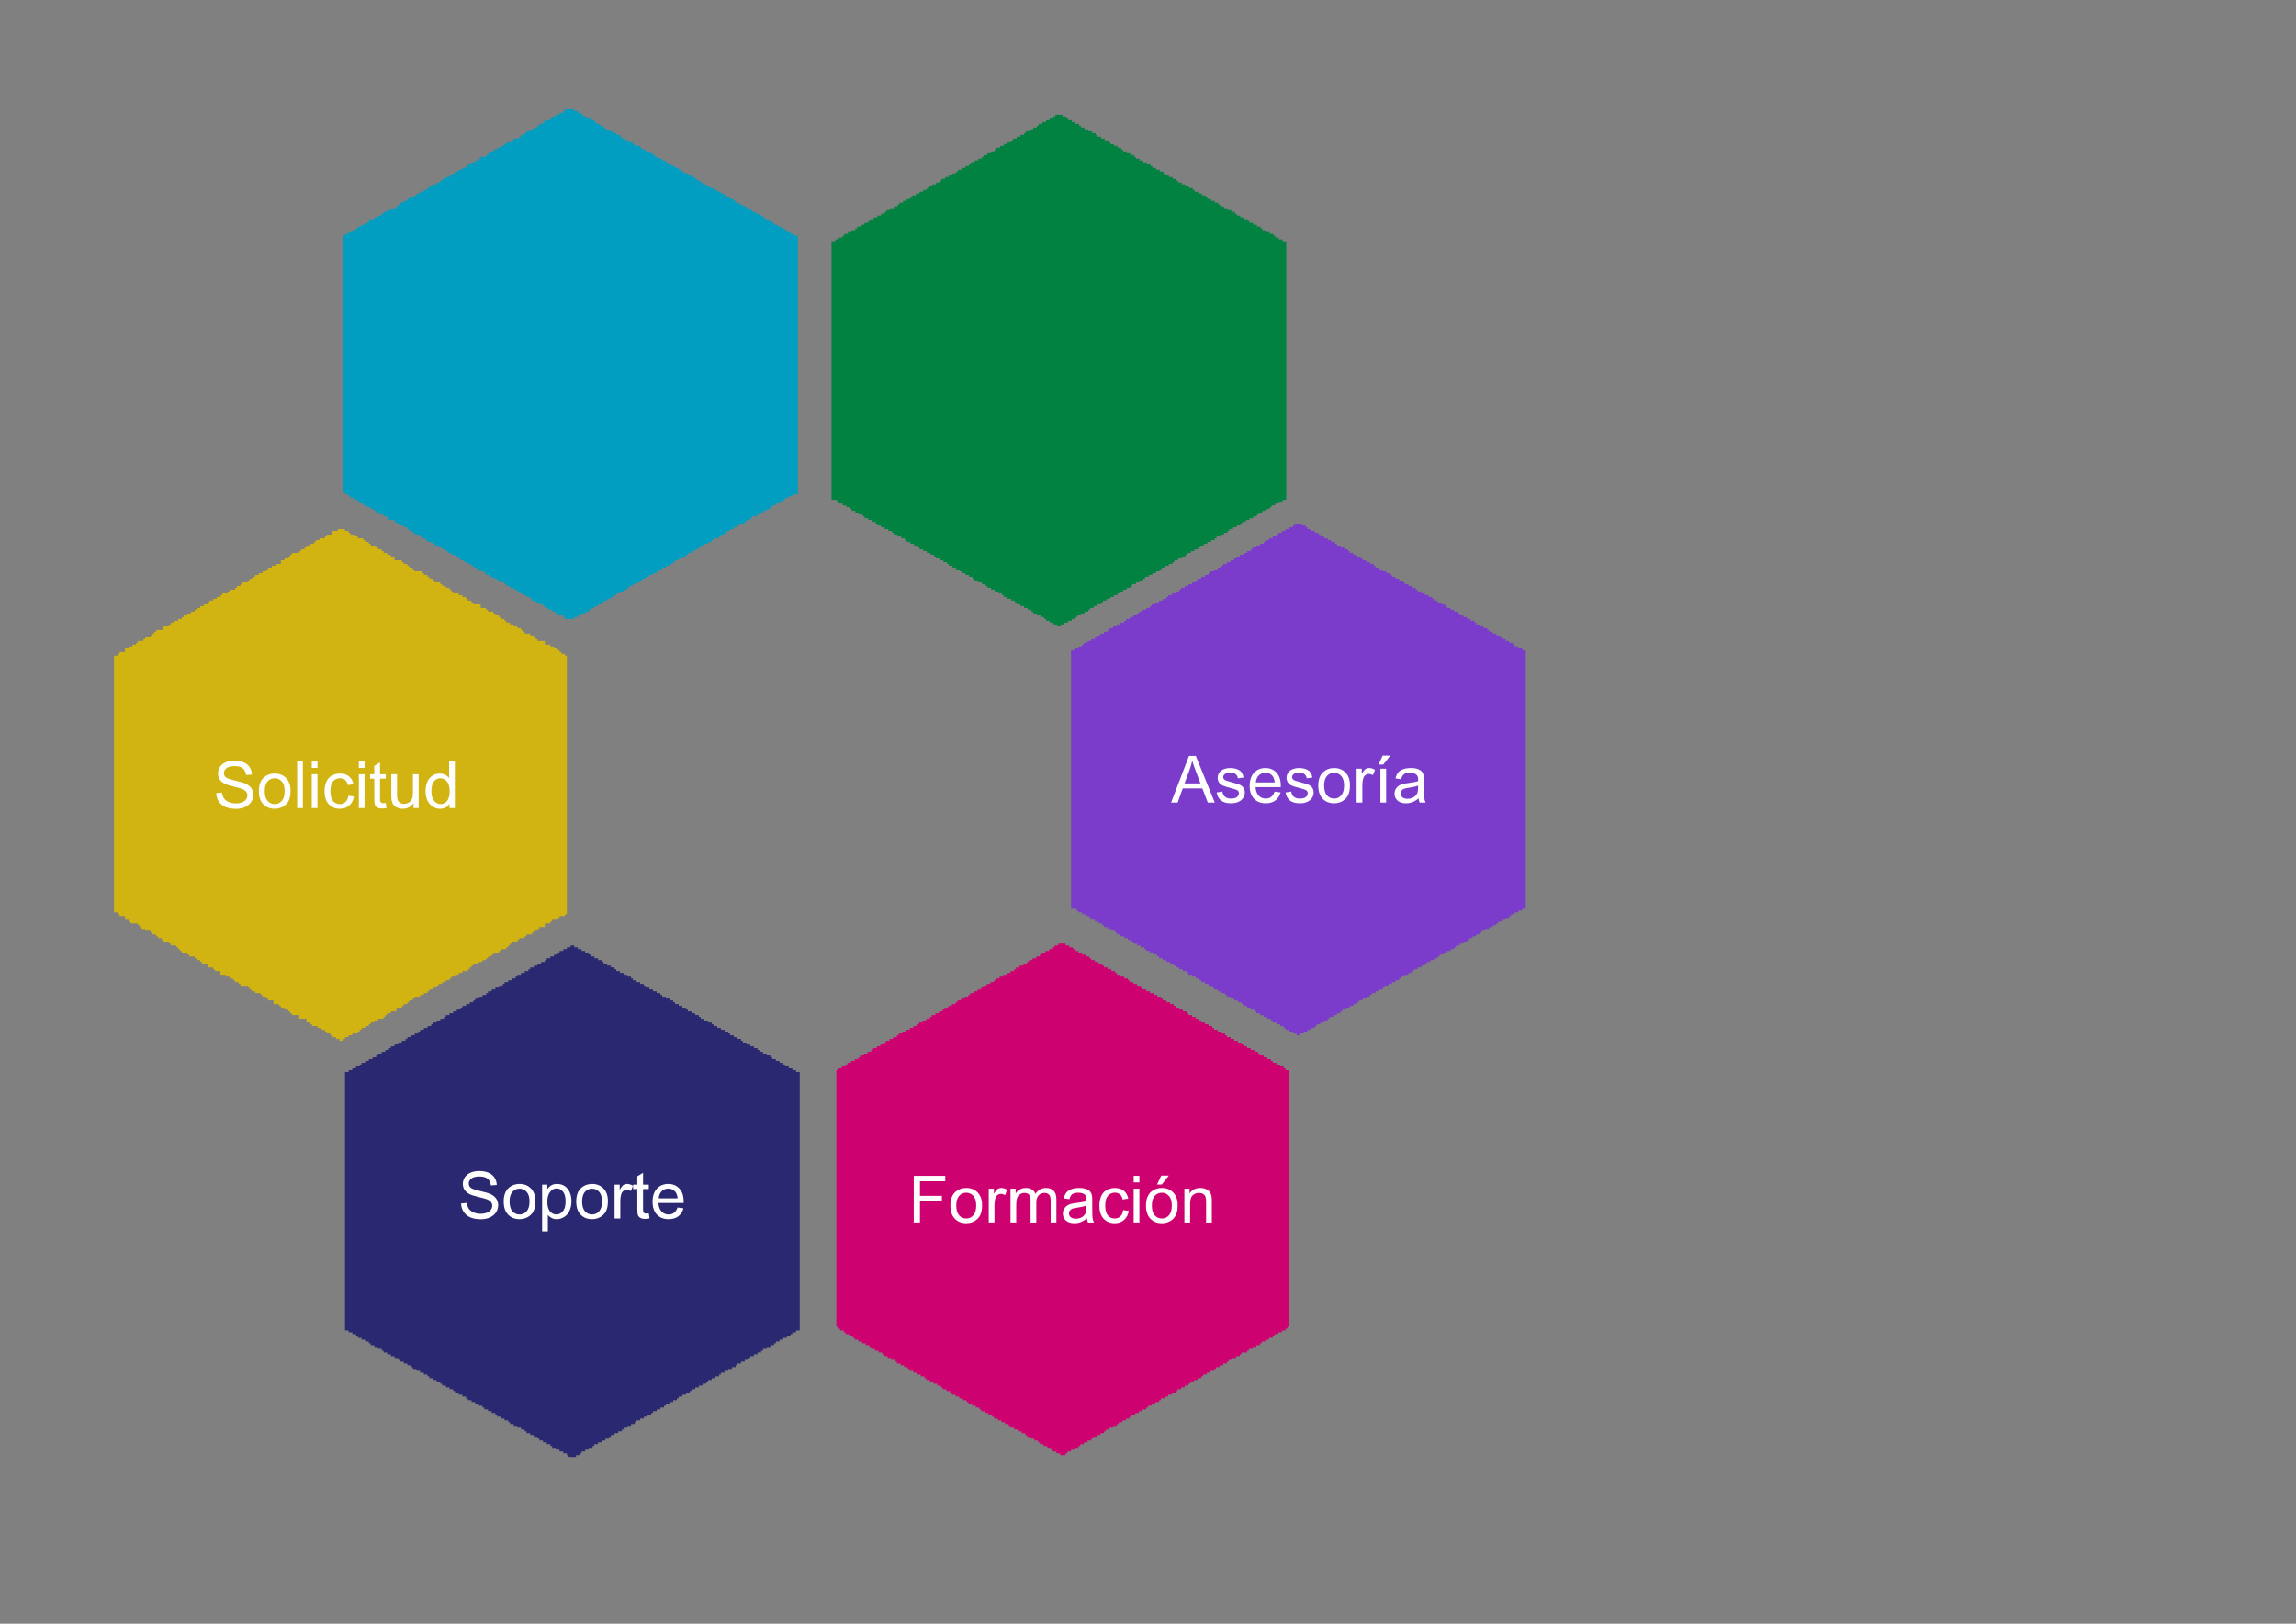 <?xml version="1.0" encoding="UTF-8"?>
<!DOCTYPE svg PUBLIC "-//W3C//DTD SVG 1.1//EN" "http://www.w3.org/Graphics/SVG/1.1/DTD/svg11.dtd">
<!-- Creator: CorelDRAW 2018 (64 Bit) -->
<svg xmlns="http://www.w3.org/2000/svg" xml:space="preserve" width="297mm" height="210mm" version="1.1" style="shape-rendering:geometricPrecision; text-rendering:geometricPrecision; image-rendering:optimizeQuality; fill-rule:evenodd; clip-rule:evenodd" viewBox="0 0 29700 21000" 
  xmlns:xlink="http://www.w3.org/1999/xlink">
  <rect x="0" y="0" width="29700" height="21000" fill="#808080" stroke="none"/>
  <defs>
    <style type="text/css">
      <![CDATA[
    .fil3 {fill:#018241}
    .fil1 {fill:#019EC1}
    .fil0 {fill:#2A2870}
    .fil2 {fill:#7B3CCB}
    .fil4 {fill:#CE0171}
    .fil5 {fill:#D1B312}
    .fil6 {fill:#FEFEFE;fill-rule:nonzero}
   ]]>
    </style>
  </defs>
  <g id="Capa_x0020_1">
    <polygon class="fil0" points="7380.11,12251.05 7332.68,12251.05 7332.68,12274.76 7285.24,12274.76 7285.24,12298.48 7237.81,12298.48 7237.81,12322.19 7214.1,12322.19 7214.1,12345.91 7166.66,12345.91 7166.66,12369.63 7119.23,12369.63 7119.23,12393.35 7071.8,12393.35 7071.8,12417.07 7048.08,12417.07 7048.08,12440.77 7000.64,12440.77 7000.64,12464.49 6953.21,12464.49 6953.21,12488.21 6905.78,12488.21 6905.78,12511.93 6858.35,12511.93 6858.35,12535.65 6834.63,12535.65 6834.63,12559.35 6787.2,12559.35 6787.2,12583.07 6739.76,12583.07 6739.76,12606.79 6692.33,12606.79 6692.33,12630.51 6668.61,12630.51 6668.61,12654.23 6621.18,12654.23 6621.18,12677.94 6573.75,12677.94 6573.75,12701.66 6526.31,12701.66 6526.31,12725.37 6502.6,12725.37 6502.6,12749.09 6455.17,12749.09 6455.17,12772.81 6407.73,12772.81 6407.73,12796.53 6360.3,12796.53 6360.3,12820.25 6312.87,12820.25 6312.87,12843.95 6289.15,12843.95 6289.15,12867.67 6241.72,12867.67 6241.72,12891.39 6194.28,12891.39 6194.28,12915.11 6146.85,12915.11 6146.85,12938.84 6123.13,12938.84 6123.13,12962.54 6075.7,12962.54 6075.7,12986.25 6028.27,12986.25 6028.27,13009.97 5980.83,13009.97 5980.83,13033.69 5957.12,13033.69 5957.12,13057.41 5909.69,13057.41 5909.69,13081.12 5862.25,13081.12 5862.25,13104.84 5814.82,13104.84 5814.82,13128.55 5767.39,13128.55 5767.39,13152.27 5743.67,13152.27 5743.67,13175.99 5696.23,13175.99 5696.23,13199.71 5648.81,13199.71 5648.81,13223.43 5601.37,13223.43 5601.37,13247.14 5577.65,13247.14 5577.65,13270.85 5530.22,13270.85 5530.22,13294.57 5482.79,13294.57 5482.79,13318.29 5435.35,13318.29 5435.35,13342.02 5411.63,13342.02 5411.63,13365.72 5364.21,13365.72 5364.21,13389.44 5316.77,13389.44 5316.77,13413.15 5269.33,13413.15 5269.33,13436.87 5245.63,13436.87 5245.63,13460.59 5198.19,13460.59 5198.19,13484.3 5150.75,13484.3 5150.75,13508.02 5103.33,13508.02 5103.33,13531.74 5055.89,13531.74 5055.89,13555.45 5032.17,13555.45 5032.17,13579.17 4984.74,13579.17 4984.74,13602.89 4937.31,13602.89 4937.31,13626.61 4889.87,13626.61 4889.87,13650.32 4866.15,13650.32 4866.15,13674.04 4818.73,13674.04 4818.73,13697.75 4771.29,13697.75 4771.29,13721.47 4723.86,13721.47 4723.86,13745.2 4676.43,13745.2 4676.43,13768.9 4652.71,13768.9 4652.71,13792.62 4605.27,13792.62 4605.27,13816.34 4557.84,13816.34 4557.84,13840.05 4510.41,13840.05 4510.41,13863.77 4462.97,13863.77 4462.97,17207.8 4510.41,17207.8 4510.41,17231.51 4557.84,17231.51 4557.84,17255.23 4605.27,17255.23 4605.27,17278.95 4628.99,17278.95 4628.99,17302.67 4676.43,17302.67 4676.43,17326.39 4723.86,17326.39 4723.86,17350.1 4771.29,17350.1 4771.29,17373.82 4795.01,17373.82 4795.01,17397.53 4842.44,17397.53 4842.44,17421.25 4889.87,17421.25 4889.87,17444.97 4937.31,17444.97 4937.31,17468.69 4961.03,17468.69 4961.03,17492.41 5008.45,17492.41 5008.45,17516.11 5055.89,17516.11 5055.89,17539.83 5103.33,17539.83 5103.33,17563.55 5150.75,17563.55 5150.75,17587.27 5174.47,17587.27 5174.47,17611 5221.91,17611 5221.91,17634.69 5269.33,17634.69 5269.33,17658.41 5316.77,17658.41 5316.77,17682.13 5340.49,17682.13 5340.49,17705.85 5387.92,17705.85 5387.92,17729.57 5435.35,17729.57 5435.35,17753.28 5482.79,17753.28 5482.79,17776.99 5530.22,17776.99 5530.22,17800.71 5553.93,17800.71 5553.93,17824.43 5601.37,17824.43 5601.37,17848.15 5648.81,17848.15 5648.81,17871.87 5696.23,17871.87 5696.23,17895.59 5719.95,17895.59 5719.95,17919.29 5767.39,17919.29 5767.39,17943.01 5814.82,17943.01 5814.82,17966.73 5862.25,17966.73 5862.25,17990.45 5885.97,17990.45 5885.97,18014.18 5933.4,18014.18 5933.4,18037.88 5980.83,18037.88 5980.83,18061.59 6028.27,18061.59 6028.27,18085.31 6051.99,18085.31 6051.99,18109.03 6099.42,18109.03 6099.42,18132.75 6146.85,18132.75 6146.85,18156.46 6194.28,18156.46 6194.28,18180.18 6241.72,18180.18 6241.72,18203.89 6265.43,18203.89 6265.43,18227.61 6312.87,18227.61 6312.87,18251.33 6360.3,18251.33 6360.3,18275.05 6407.73,18275.05 6407.73,18298.77 6431.45,18298.77 6431.45,18322.48 6478.88,18322.48 6478.88,18346.19 6526.31,18346.19 6526.31,18369.91 6573.75,18369.91 6573.75,18393.63 6597.46,18393.63 6597.46,18417.36 6644.9,18417.36 6644.9,18441.06 6692.33,18441.06 6692.33,18464.78 6739.76,18464.78 6739.76,18488.49 6787.2,18488.49 6787.2,18512.21 6810.91,18512.21 6810.91,18535.93 6858.35,18535.93 6858.35,18559.64 6905.78,18559.64 6905.78,18583.36 6953.21,18583.36 6953.21,18607.08 6976.93,18607.08 6976.93,18630.79 7024.36,18630.79 7024.36,18654.51 7071.8,18654.51 7071.8,18678.23 7119.23,18678.23 7119.23,18701.95 7142.94,18701.95 7142.94,18725.66 7190.38,18725.66 7190.38,18749.38 7237.81,18749.38 7237.81,18773.09 7285.24,18773.09 7285.24,18796.81 7332.68,18796.81 7332.68,18820.54 7356.4,18820.54 7356.4,18844.24 7451.26,18844.24 7451.26,18820.54 7498.7,18820.54 7498.7,18796.81 7522.41,18796.81 7522.41,18773.09 7569.84,18773.09 7569.84,18749.38 7617.28,18749.38 7617.28,18725.66 7664.7,18725.66 7664.7,18701.95 7688.42,18701.95 7688.42,18678.23 7735.86,18678.23 7735.86,18654.51 7783.3,18654.51 7783.3,18630.79 7830.72,18630.79 7830.72,18607.08 7878.16,18607.08 7878.16,18583.36 7901.88,18583.36 7901.88,18559.64 7949.3,18559.64 7949.3,18535.93 7996.74,18535.93 7996.74,18512.21 8044.18,18512.21 8044.18,18488.49 8067.88,18488.49 8067.88,18464.78 8115.32,18464.78 8115.32,18441.06 8162.76,18441.06 8162.76,18417.36 8210.18,18417.36 8210.18,18393.63 8233.9,18393.63 8233.9,18369.91 8281.34,18369.91 8281.34,18346.19 8328.77,18346.19 8328.77,18322.48 8376.2,18322.48 8376.2,18298.77 8423.64,18298.77 8423.64,18275.05 8447.36,18275.05 8447.36,18251.33 8494.78,18251.33 8494.78,18227.61 8542.22,18227.61 8542.22,18203.89 8589.66,18203.89 8589.66,18180.18 8613.37,18180.18 8613.37,18156.46 8660.8,18156.46 8660.8,18132.75 8708.24,18132.75 8708.24,18109.03 8755.67,18109.03 8755.67,18085.31 8779.38,18085.31 8779.38,18061.59 8826.82,18061.59 8826.82,18037.88 8874.25,18037.88 8874.25,18014.18 8921.68,18014.18 8921.68,17990.45 8945.4,17990.45 8945.4,17966.73 8992.84,17966.73 8992.84,17943.01 9040.27,17943.01 9040.27,17919.29 9087.7,17919.29 9087.7,17895.59 9135.13,17895.59 9135.13,17871.87 9158.85,17871.87 9158.85,17848.15 9206.28,17848.15 9206.28,17824.43 9253.72,17824.43 9253.72,17800.71 9301.15,17800.71 9301.15,17776.99 9324.87,17776.99 9324.87,17753.28 9372.3,17753.28 9372.3,17729.57 9419.73,17729.57 9419.73,17705.85 9467.17,17705.85 9467.17,17682.13 9514.6,17682.13 9514.6,17658.41 9538.31,17658.41 9538.31,17634.69 9585.75,17634.69 9585.75,17611 9633.18,17611 9633.18,17587.27 9680.61,17587.27 9680.61,17563.55 9704.33,17563.55 9704.33,17539.83 9751.77,17539.83 9751.77,17516.11 9799.19,17516.11 9799.19,17492.41 9846.63,17492.41 9846.63,17468.69 9870.35,17468.69 9870.35,17444.97 9917.78,17444.97 9917.78,17421.25 9965.21,17421.25 9965.21,17397.53 10012.65,17397.53 10012.65,17373.82 10036.36,17373.82 10036.36,17350.1 10083.79,17350.1 10083.79,17326.39 10131.23,17326.39 10131.23,17302.67 10178.66,17302.67 10178.66,17278.95 10226.09,17278.95 10226.09,17255.23 10249.81,17255.23 10249.81,17231.51 10297.25,17231.51 10297.25,17207.8 10344.67,17207.8 10344.67,13863.77 10297.25,13863.77 10297.25,13840.05 10249.81,13840.05 10249.81,13816.34 10202.37,13816.34 10202.37,13792.62 10154.95,13792.62 10154.95,13768.9 10131.23,13768.9 10131.23,13745.2 10083.79,13745.2 10083.79,13721.47 10036.36,13721.47 10036.36,13697.75 9988.93,13697.75 9988.93,13674.04 9965.21,13674.04 9965.21,13650.32 9917.78,13650.32 9917.78,13626.61 9870.35,13626.61 9870.35,13602.89 9822.91,13602.89 9822.91,13579.17 9799.19,13579.17 9799.19,13555.45 9751.77,13555.45 9751.77,13531.74 9704.33,13531.74 9704.33,13508.02 9656.9,13508.02 9656.9,13484.3 9609.47,13484.3 9609.47,13460.59 9585.75,13460.59 9585.75,13436.87 9538.31,13436.87 9538.31,13413.15 9490.88,13413.15 9490.88,13389.44 9443.45,13389.44 9443.45,13365.72 9419.73,13365.72 9419.73,13342.02 9372.3,13342.02 9372.3,13318.29 9324.87,13318.29 9324.87,13294.57 9277.43,13294.57 9277.43,13270.85 9230,13270.85 9230,13247.14 9206.28,13247.14 9206.28,13223.43 9158.85,13223.43 9158.85,13199.71 9111.42,13199.71 9111.42,13175.99 9063.98,13175.99 9063.98,13152.27 9040.27,13152.27 9040.27,13128.55 8992.84,13128.55 8992.84,13104.84 8945.4,13104.84 8945.4,13081.12 8897.97,13081.12 8897.97,13057.41 8874.25,13057.41 8874.25,13033.69 8826.82,13033.69 8826.82,13009.97 8779.38,13009.97 8779.38,12986.25 8731.95,12986.25 8731.95,12962.54 8708.24,12962.54 8708.24,12938.84 8660.8,12938.84 8660.8,12915.11 8613.37,12915.11 8613.37,12891.39 8565.94,12891.39 8565.94,12867.67 8542.22,12867.67 8542.22,12843.95 8494.78,12843.95 8494.78,12820.25 8447.36,12820.25 8447.36,12796.53 8399.92,12796.53 8399.92,12772.81 8352.48,12772.81 8352.48,12749.09 8328.77,12749.09 8328.77,12725.37 8281.34,12725.37 8281.34,12701.66 8233.9,12701.66 8233.9,12677.94 8186.48,12677.94 8186.48,12654.23 8162.76,12654.23 8162.76,12630.51 8115.32,12630.51 8115.32,12606.79 8067.88,12606.79 8067.88,12583.07 8020.46,12583.07 8020.46,12559.35 7973.02,12559.35 7973.02,12535.65 7949.3,12535.65 7949.3,12511.93 7901.88,12511.93 7901.88,12488.21 7854.44,12488.21 7854.44,12464.49 7807,12464.49 7807,12440.77 7783.3,12440.77 7783.3,12417.07 7735.86,12417.07 7735.86,12393.35 7688.42,12393.35 7688.42,12369.63 7641,12369.63 7641,12345.91 7617.28,12345.91 7617.28,12322.19 7569.84,12322.19 7569.84,12298.48 7522.41,12298.48 7522.41,12274.76 7474.98,12274.76 7474.98,12251.05 7427.54,12251.05 7427.54,12227.33 7380.11,12227.33 "/>
    <polygon class="fil1" points="7308.96,1436.3 7285.24,1436.3 7285.24,1460.02 7237.81,1460.02 7237.81,1483.73 7190.38,1483.73 7190.38,1507.45 7142.94,1507.45 7142.94,1531.17 7119.23,1531.17 7119.23,1554.89 7048.08,1554.89 7048.08,1578.6 7024.36,1578.6 7024.36,1602.31 6976.93,1602.31 6976.93,1626.03 6953.21,1626.03 6953.21,1649.75 6905.78,1649.75 6905.78,1673.47 6858.35,1673.47 6858.35,1697.19 6810.91,1697.19 6810.91,1720.9 6787.2,1720.9 6787.2,1744.62 6739.76,1744.62 6739.76,1768.33 6716.05,1768.33 6716.05,1792.05 6644.9,1792.05 6644.9,1815.77 6621.18,1815.77 6621.18,1839.49 6550.03,1839.49 6550.03,1863.2 6526.31,1863.2 6526.31,1886.91 6478.88,1886.91 6478.88,1910.63 6431.45,1910.63 6431.45,1934.35 6384.01,1934.35 6384.01,1958.07 6336.58,1958.07 6336.58,1981.79 6312.87,1981.79 6312.87,2005.49 6289.15,2005.49 6289.15,2029.21 6218,2029.21 6218,2052.93 6194.28,2052.93 6194.28,2076.65 6146.85,2076.65 6146.85,2100.37 6099.42,2100.37 6099.42,2124.1 6051.99,2124.1 6051.99,2147.8 6028.27,2147.8 6028.27,2171.51 5980.83,2171.51 5980.83,2195.23 5933.4,2195.23 5933.4,2218.95 5885.97,2218.95 5885.97,2242.67 5862.25,2242.67 5862.25,2266.38 5814.82,2266.38 5814.82,2290.09 5767.39,2290.09 5767.39,2313.81 5719.95,2313.81 5719.95,2337.53 5696.23,2337.53 5696.23,2361.25 5648.81,2361.25 5648.81,2384.97 5601.37,2384.97 5601.37,2408.69 5553.93,2408.69 5553.93,2432.39 5530.22,2432.39 5530.22,2456.11 5482.79,2456.11 5482.79,2479.83 5435.35,2479.83 5435.35,2503.55 5387.92,2503.55 5387.92,2527.28 5364.21,2527.28 5364.21,2550.98 5293.05,2550.98 5293.05,2574.69 5269.33,2574.69 5269.33,2598.41 5221.91,2598.41 5221.91,2622.13 5174.47,2622.13 5174.47,2645.85 5150.75,2645.85 5150.75,2669.57 5127.04,2669.57 5127.04,2693.28 5055.89,2693.28 5055.89,2716.99 5008.45,2716.99 5008.45,2740.71 4961.03,2740.71 4961.03,2764.43 4937.31,2764.43 4937.31,2788.15 4889.87,2788.15 4889.87,2811.86 4842.44,2811.86 4842.44,2835.58 4771.29,2835.58 4771.29,2883.01 4723.86,2883.01 4723.86,2906.73 4676.43,2906.73 4676.43,2930.46 4628.99,2930.46 4628.99,2954.16 4605.27,2954.16 4605.27,2977.88 4557.84,2977.88 4557.84,3001.59 4510.41,3001.59 4510.41,3025.31 4462.97,3025.31 4462.97,3049.03 4439.26,3049.03 4439.26,6369.34 4462.97,6369.34 4462.97,6393.06 4510.41,6393.06 4510.41,6416.78 4534.13,6416.78 4534.13,6440.49 4581.56,6440.49 4581.56,6464.21 4628.99,6464.21 4628.99,6487.93 4652.71,6487.93 4652.71,6511.64 4700.14,6511.64 4700.14,6535.36 4747.57,6535.36 4747.57,6559.07 4795.01,6559.07 4795.01,6582.79 4842.44,6582.79 4842.44,6606.51 4866.15,6606.51 4866.15,6630.23 4913.59,6630.23 4913.59,6653.94 4961.03,6653.94 4961.03,6677.65 5008.45,6677.65 5008.45,6701.37 5032.17,6701.37 5032.17,6725.09 5103.33,6725.09 5103.33,6748.81 5127.04,6748.81 5127.04,6772.53 5174.47,6772.53 5174.47,6796.24 5221.91,6796.24 5221.91,6819.96 5269.33,6819.96 5269.33,6843.67 5293.05,6843.67 5293.05,6867.39 5340.49,6867.39 5340.49,6891.11 5364.21,6891.11 5364.21,6914.83 5435.35,6914.83 5435.35,6938.55 5459.07,6938.55 5459.07,6962.25 5506.51,6962.25 5506.51,6985.97 5530.22,6985.97 5530.22,7009.69 5601.37,7009.69 5601.37,7033.41 5625.09,7033.41 5625.09,7057.13 5672.52,7057.13 5672.52,7080.83 5719.95,7080.83 5719.95,7104.55 5767.39,7104.55 5767.39,7128.27 5791.1,7128.27 5791.1,7151.99 5838.53,7151.99 5838.53,7175.71 5885.97,7175.71 5885.97,7199.44 5933.4,7199.44 5933.4,7223.14 5957.12,7223.14 5957.12,7246.85 6004.55,7246.85 6004.55,7270.57 6051.99,7270.57 6051.99,7294.29 6099.42,7294.29 6099.42,7318.01 6123.13,7318.01 6123.13,7341.73 6170.57,7341.73 6170.57,7365.43 6218,7365.43 6218,7389.15 6265.43,7389.15 6265.43,7412.87 6289.15,7412.87 6289.15,7436.59 6336.58,7436.59 6336.58,7460.31 6384.01,7460.31 6384.01,7484.02 6431.45,7484.02 6431.45,7507.73 6478.88,7507.73 6478.88,7531.45 6526.31,7531.45 6526.31,7555.17 6550.03,7555.17 6550.03,7578.89 6597.46,7578.89 6597.46,7602.62 6644.9,7602.62 6644.9,7626.32 6692.33,7626.32 6692.33,7650.03 6716.05,7650.03 6716.05,7673.75 6763.48,7673.75 6763.48,7697.47 6810.91,7697.47 6810.91,7721.19 6858.35,7721.19 6858.35,7744.91 6882.06,7744.91 6882.06,7768.62 6929.5,7768.62 6929.5,7792.33 6976.93,7792.33 6976.93,7816.05 7024.36,7816.05 7024.36,7839.77 7048.08,7839.77 7048.08,7863.49 7095.51,7863.49 7095.51,7887.2 7142.94,7887.2 7142.94,7910.91 7190.38,7910.91 7190.38,7934.63 7214.1,7934.63 7214.1,7958.35 7285.24,7958.35 7285.24,7982.07 7308.96,7982.07 7308.96,8005.78 7427.54,8005.78 7427.54,7982.07 7474.98,7982.07 7474.98,7958.35 7522.41,7958.35 7522.41,7934.63 7569.84,7934.63 7569.84,7910.91 7617.28,7910.91 7617.28,7887.2 7641,7887.2 7641,7863.49 7688.42,7863.49 7688.42,7839.77 7735.86,7839.77 7735.86,7816.05 7783.3,7816.05 7783.3,7792.33 7807,7792.33 7807,7768.62 7854.44,7768.62 7854.44,7744.91 7901.88,7744.91 7901.88,7721.19 7949.3,7721.19 7949.3,7697.47 7973.02,7697.47 7973.02,7673.75 8020.46,7673.75 8020.46,7650.03 8067.88,7650.03 8067.88,7626.32 8115.32,7626.32 8115.32,7602.62 8139.04,7602.62 8139.04,7578.89 8186.48,7578.89 8186.48,7555.17 8233.9,7555.17 8233.9,7531.45 8281.34,7531.45 8281.34,7507.73 8305.06,7507.73 8305.06,7484.02 8352.48,7484.02 8352.48,7460.31 8399.92,7460.31 8399.92,7436.59 8447.36,7436.59 8447.36,7412.87 8494.78,7412.87 8494.78,7389.15 8518.5,7389.15 8518.5,7365.43 8565.94,7365.43 8565.94,7341.73 8613.37,7341.73 8613.37,7318.01 8660.8,7318.01 8660.8,7294.29 8708.24,7294.29 8708.24,7270.57 8731.95,7270.57 8731.95,7246.85 8779.38,7246.85 8779.38,7223.14 8826.82,7223.14 8826.82,7199.44 8874.25,7199.44 8874.25,7175.71 8897.97,7175.71 8897.97,7151.99 8945.4,7151.99 8945.4,7128.27 8992.84,7128.27 8992.84,7104.55 9040.27,7104.55 9040.27,7080.83 9063.98,7080.83 9063.98,7057.13 9111.42,7057.13 9111.42,7033.41 9158.85,7033.41 9158.85,7009.69 9206.28,7009.69 9206.28,6985.97 9230,6985.97 9230,6962.25 9301.15,6962.25 9301.15,6938.55 9324.87,6938.55 9324.87,6914.83 9372.3,6914.83 9372.3,6891.11 9396.02,6891.11 9396.02,6867.39 9443.45,6867.39 9443.45,6843.67 9490.88,6843.67 9490.88,6819.96 9538.31,6819.96 9538.31,6796.24 9562.03,6796.24 9562.03,6772.53 9633.18,6772.53 9633.18,6748.81 9656.9,6748.81 9656.9,6725.09 9704.33,6725.09 9704.33,6701.37 9728.05,6701.37 9728.05,6677.65 9799.19,6677.65 9799.19,6653.94 9822.91,6653.94 9822.91,6630.23 9870.35,6630.23 9870.35,6606.51 9917.78,6606.51 9917.78,6582.79 9965.21,6582.79 9965.21,6559.07 9988.93,6559.07 9988.93,6535.36 10036.36,6535.36 10036.36,6511.64 10083.79,6511.64 10083.79,6487.93 10131.23,6487.93 10131.23,6464.21 10154.95,6464.21 10154.95,6440.49 10202.37,6440.49 10202.37,6416.78 10249.81,6416.78 10249.81,6393.06 10320.96,6393.06 10320.96,3049.03 10273.53,3049.03 10273.53,3025.31 10226.09,3025.31 10226.09,3001.59 10178.66,3001.59 10178.66,2977.88 10154.95,2977.88 10154.95,2954.16 10107.51,2954.16 10107.51,2930.46 10060.08,2930.46 10060.08,2906.73 10012.65,2906.73 10012.65,2883.01 9988.93,2883.01 9988.93,2859.29 9941.49,2859.29 9941.49,2835.58 9894.06,2835.58 9894.06,2811.86 9870.35,2811.86 9870.35,2788.15 9822.91,2788.15 9822.91,2764.43 9775.48,2764.43 9775.48,2740.71 9728.05,2740.71 9728.05,2716.99 9704.33,2716.99 9704.33,2693.28 9656.9,2693.28 9656.9,2669.57 9609.47,2669.57 9609.47,2645.85 9562.03,2645.85 9562.03,2622.13 9514.6,2622.13 9514.6,2598.41 9490.88,2598.41 9490.88,2574.69 9443.45,2574.69 9443.45,2550.98 9396.02,2550.98 9396.02,2527.28 9372.3,2527.28 9372.3,2503.55 9324.87,2503.55 9324.87,2479.83 9277.43,2479.83 9277.43,2456.11 9230,2456.11 9230,2432.39 9182.57,2432.39 9182.57,2408.69 9135.13,2408.69 9135.13,2384.97 9087.7,2384.97 9087.7,2361.25 9063.98,2361.25 9063.98,2337.53 9016.55,2337.53 9016.55,2313.81 8992.84,2313.81 8992.84,2290.09 8945.4,2290.09 8945.4,2266.38 8897.97,2266.38 8897.97,2242.67 8850.54,2242.67 8850.54,2218.95 8803.1,2218.95 8803.1,2195.23 8779.38,2195.23 8779.38,2171.51 8731.95,2171.51 8731.95,2147.8 8684.52,2147.8 8684.52,2124.1 8637.08,2124.1 8637.08,2100.37 8613.37,2100.37 8613.37,2076.65 8565.94,2076.65 8565.94,2052.93 8518.5,2052.93 8518.5,2029.21 8471.07,2029.21 8471.07,2005.49 8447.36,2005.49 8447.36,1981.79 8399.92,1981.79 8399.92,1958.07 8352.48,1958.07 8352.48,1934.35 8305.06,1934.35 8305.06,1910.63 8281.34,1910.63 8281.34,1886.91 8210.18,1886.91 8210.18,1863.2 8186.48,1863.2 8186.48,1839.49 8139.04,1839.49 8139.04,1815.77 8091.6,1815.77 8091.6,1792.05 8044.18,1792.05 8044.18,1768.33 8020.46,1768.33 8020.46,1744.62 7973.02,1744.62 7973.02,1720.9 7925.59,1720.9 7925.59,1697.19 7878.16,1697.19 7878.16,1673.47 7830.72,1673.47 7830.72,1649.75 7807,1649.75 7807,1626.03 7759.58,1626.03 7759.58,1602.31 7712.14,1602.31 7712.14,1578.6 7688.42,1578.6 7688.42,1554.89 7641,1554.89 7641,1531.17 7593.56,1531.17 7593.56,1507.45 7546.12,1507.45 7546.12,1483.73 7522.41,1483.73 7522.41,1460.02 7474.98,1460.02 7474.98,1436.3 7427.54,1436.3 7427.54,1412.59 7308.96,1412.59 "/>
    <polygon class="fil2" points="16748.14,6796.24 16724.43,6796.24 16724.43,6819.96 16676.99,6819.96 16676.99,6843.67 16629.56,6843.67 16629.56,6867.39 16582.13,6867.39 16582.13,6891.11 16534.69,6891.11 16534.69,6914.83 16510.97,6914.83 16510.97,6938.55 16463.55,6938.55 16463.55,6962.25 16416.11,6962.25 16416.11,6985.97 16368.67,6985.97 16368.67,7009.69 16344.96,7009.69 16344.96,7033.41 16297.53,7033.41 16297.53,7057.13 16250.09,7057.13 16250.09,7080.83 16202.66,7080.83 16202.66,7104.55 16178.95,7104.55 16178.95,7128.27 16131.51,7128.27 16131.51,7151.99 16084.07,7151.99 16084.07,7175.71 16036.65,7175.71 16036.65,7199.44 15989.21,7199.44 15989.21,7223.14 15965.49,7223.14 15965.49,7246.85 15918.07,7246.85 15918.07,7270.57 15870.63,7270.57 15870.63,7294.29 15823.19,7294.29 15823.19,7318.01 15799.48,7318.01 15799.48,7341.73 15752.05,7341.73 15752.05,7365.43 15704.61,7365.43 15704.61,7389.15 15657.18,7389.15 15657.18,7412.87 15633.47,7412.87 15633.47,7436.59 15586.03,7436.59 15586.03,7460.31 15538.6,7460.31 15538.6,7484.02 15491.17,7484.02 15491.17,7507.73 15467.45,7507.73 15467.45,7531.45 15420.01,7531.45 15420.01,7555.17 15372.58,7555.17 15372.58,7578.89 15325.15,7578.89 15325.15,7602.62 15277.71,7602.62 15277.71,7626.32 15254,7626.32 15254,7650.03 15206.57,7650.03 15206.57,7673.75 15159.13,7673.75 15159.13,7697.47 15111.7,7697.47 15111.7,7721.19 15087.98,7721.19 15087.98,7744.91 15040.55,7744.91 15040.55,7768.62 14993.12,7768.62 14993.12,7792.33 14945.69,7792.33 14945.69,7816.05 14898.25,7816.05 14898.25,7839.77 14874.53,7839.77 14874.53,7863.49 14827.1,7863.49 14827.1,7887.2 14779.67,7887.2 14779.67,7910.91 14732.24,7910.91 14732.24,7934.63 14708.52,7934.63 14708.52,7958.35 14661.09,7958.35 14661.09,7982.07 14613.65,7982.07 14613.65,8005.78 14566.22,8005.78 14566.22,8029.5 14542.5,8029.5 14542.5,8053.21 14495.07,8053.21 14495.07,8076.93 14447.64,8076.93 14447.64,8100.65 14400.2,8100.65 14400.2,8124.37 14352.77,8124.37 14352.77,8148.09 14329.06,8148.09 14329.06,8171.8 14281.62,8171.8 14281.62,8195.51 14234.19,8195.51 14234.19,8219.23 14186.76,8219.23 14186.76,8242.95 14163.04,8242.95 14163.04,8266.67 14115.6,8266.67 14115.6,8290.38 14068.17,8290.38 14068.17,8314.1 14020.74,8314.1 14020.74,8337.81 13997.02,8337.81 13997.02,8361.53 13949.59,8361.53 13949.59,8385.25 13902.16,8385.25 13902.16,8408.96 13854.72,8408.96 13854.72,11752.99 13925.88,11752.99 13925.88,11776.71 13949.59,11776.71 13949.59,11800.43 13997.02,11800.43 13997.02,11824.15 14044.46,11824.15 14044.46,11847.87 14091.89,11847.87 14091.89,11871.58 14115.6,11871.58 14115.6,11895.3 14163.04,11895.3 14163.04,11919.01 14210.47,11919.01 14210.47,11942.73 14257.9,11942.73 14257.9,11966.45 14281.62,11966.45 14281.62,11990.17 14329.06,11990.17 14329.06,12013.89 14376.49,12013.89 14376.49,12037.59 14423.92,12037.59 14423.92,12061.31 14447.64,12061.31 14447.64,12085.03 14495.07,12085.03 14495.07,12108.75 14542.5,12108.75 14542.5,12132.47 14589.94,12132.47 14589.94,12156.17 14637.37,12156.17 14637.37,12179.89 14661.09,12179.89 14661.09,12203.61 14708.52,12203.61 14708.52,12227.33 14755.95,12227.33 14755.95,12251.05 14803.39,12251.05 14803.39,12274.76 14827.1,12274.76 14827.1,12298.48 14874.53,12298.48 14874.53,12322.19 14921.97,12322.19 14921.97,12345.91 14969.4,12345.91 14969.4,12369.63 14993.12,12369.63 14993.12,12393.35 15040.55,12393.35 15040.55,12417.07 15087.98,12417.07 15087.98,12440.77 15135.42,12440.77 15135.42,12464.49 15182.85,12464.49 15182.85,12488.21 15206.57,12488.21 15206.57,12511.93 15254,12511.93 15254,12535.65 15301.43,12535.65 15301.43,12559.35 15348.87,12559.35 15348.87,12583.07 15372.58,12583.07 15372.58,12606.79 15420.01,12606.79 15420.01,12630.51 15467.45,12630.51 15467.45,12654.23 15514.88,12654.23 15514.88,12677.94 15538.6,12677.94 15538.6,12701.66 15586.03,12701.66 15586.03,12725.37 15633.47,12725.37 15633.47,12749.09 15680.89,12749.09 15680.89,12772.81 15704.61,12772.81 15704.61,12796.53 15752.05,12796.53 15752.05,12820.25 15799.48,12820.25 15799.48,12843.95 15846.91,12843.95 15846.91,12867.67 15870.63,12867.67 15870.63,12891.39 15918.07,12891.39 15918.07,12915.11 15965.49,12915.11 15965.49,12938.84 16012.93,12938.84 16012.93,12962.54 16060.37,12962.54 16060.37,12986.25 16084.07,12986.25 16084.07,13009.97 16131.51,13009.97 16131.51,13033.69 16178.95,13033.69 16178.95,13057.41 16226.37,13057.41 16226.37,13081.12 16250.09,13081.12 16250.09,13104.84 16297.53,13104.84 16297.53,13128.55 16344.96,13128.55 16344.96,13152.27 16392.39,13152.27 16392.39,13175.99 16439.83,13175.99 16439.83,13199.71 16463.55,13199.71 16463.55,13223.43 16510.97,13223.43 16510.97,13247.14 16558.41,13247.14 16558.41,13270.85 16605.84,13270.85 16605.84,13294.57 16629.56,13294.57 16629.56,13318.29 16676.99,13318.29 16676.99,13342.02 16724.43,13342.02 16724.43,13365.72 16771.86,13365.72 16771.86,13389.44 16819.29,13389.44 16819.29,13365.72 16866.73,13365.72 16866.73,13342.02 16914.15,13342.02 16914.15,13318.29 16961.59,13318.29 16961.59,13294.57 17009.02,13294.57 17009.02,13270.85 17032.74,13270.85 17032.74,13247.14 17080.17,13247.14 17080.17,13223.43 17127.61,13223.43 17127.61,13199.71 17175.04,13199.71 17175.04,13175.99 17198.75,13175.99 17198.75,13152.27 17246.19,13152.27 17246.19,13128.55 17293.62,13128.55 17293.62,13104.84 17341.05,13104.84 17341.05,13081.12 17364.77,13081.12 17364.77,13057.41 17412.2,13057.41 17412.2,13033.69 17459.64,13033.69 17459.64,13009.97 17507.07,13009.97 17507.07,12986.25 17554.5,12986.25 17554.5,12962.54 17578.22,12962.54 17578.22,12938.84 17625.65,12938.84 17625.65,12915.11 17673.09,12915.11 17673.09,12891.39 17720.52,12891.39 17720.52,12867.67 17744.24,12867.67 17744.24,12843.95 17791.67,12843.95 17791.67,12820.25 17839.1,12820.25 17839.1,12796.53 17886.54,12796.53 17886.54,12772.81 17910.25,12772.81 17910.25,12749.09 17957.68,12749.09 17957.68,12725.37 18005.12,12725.37 18005.12,12701.66 18052.55,12701.66 18052.55,12677.94 18099.98,12677.94 18099.98,12654.23 18123.7,12654.23 18123.7,12630.51 18171.14,12630.51 18171.14,12606.79 18218.56,12606.79 18218.56,12583.07 18266,12583.07 18266,12559.35 18289.72,12559.35 18289.72,12535.65 18337.15,12535.65 18337.15,12511.93 18384.58,12511.93 18384.58,12488.21 18432.02,12488.21 18432.02,12464.49 18455.74,12464.49 18455.74,12440.77 18503.16,12440.77 18503.16,12417.07 18550.6,12417.07 18550.6,12393.35 18598.03,12393.35 18598.03,12369.63 18621.74,12369.63 18621.74,12345.91 18669.18,12345.91 18669.18,12322.19 18716.62,12322.19 18716.62,12298.48 18764.04,12298.48 18764.04,12274.76 18811.48,12274.76 18811.48,12251.05 18835.2,12251.05 18835.2,12227.33 18882.63,12227.33 18882.63,12203.61 18930.06,12203.61 18930.06,12179.89 18977.5,12179.89 18977.5,12156.17 19001.22,12156.17 19001.22,12132.47 19048.64,12132.47 19048.64,12108.75 19096.08,12108.75 19096.08,12085.03 19143.51,12085.03 19143.51,12061.31 19167.22,12061.31 19167.22,12037.59 19214.66,12037.59 19214.66,12013.89 19262.1,12013.89 19262.1,11990.17 19309.52,11990.17 19309.52,11966.45 19356.96,11966.45 19356.96,11942.73 19380.68,11942.73 19380.68,11919.01 19428.11,11919.01 19428.11,11895.3 19475.54,11895.3 19475.54,11871.58 19522.98,11871.58 19522.98,11847.87 19546.69,11847.87 19546.69,11824.15 19594.12,11824.15 19594.12,11800.43 19641.56,11800.43 19641.56,11776.71 19688.99,11776.71 19688.99,11752.99 19736.42,11752.99 19736.42,8408.96 19688.99,8408.96 19688.99,8385.25 19641.56,8385.25 19641.56,8361.53 19594.12,8361.53 19594.12,8337.81 19570.41,8337.81 19570.41,8314.1 19522.98,8314.1 19522.98,8290.38 19475.54,8290.38 19475.54,8266.67 19428.11,8266.67 19428.11,8242.95 19404.4,8242.95 19404.4,8219.23 19356.96,8219.23 19356.96,8195.51 19309.52,8195.51 19309.52,8171.8 19262.1,8171.8 19262.1,8148.09 19238.38,8148.09 19238.38,8124.37 19190.94,8124.37 19190.94,8100.65 19143.51,8100.65 19143.51,8076.93 19096.08,8076.93 19096.08,8053.21 19072.36,8053.21 19072.36,8029.5 19024.92,8029.5 19024.92,8005.78 18977.5,8005.78 18977.5,7982.07 18930.06,7982.07 18930.06,7958.35 18882.63,7958.35 18882.63,7934.63 18858.92,7934.63 18858.92,7910.91 18811.48,7910.91 18811.48,7887.2 18764.04,7887.2 18764.04,7863.49 18716.62,7863.49 18716.62,7839.77 18692.9,7839.77 18692.9,7816.05 18645.46,7816.05 18645.46,7792.33 18598.03,7792.33 18598.03,7768.62 18550.6,7768.62 18550.6,7744.91 18526.88,7744.91 18526.88,7721.19 18479.45,7721.19 18479.45,7697.47 18432.02,7697.47 18432.02,7673.75 18384.58,7673.75 18384.58,7650.03 18337.15,7650.03 18337.15,7626.32 18313.44,7626.32 18313.44,7602.62 18266,7602.62 18266,7578.89 18218.56,7578.89 18218.56,7555.17 18171.14,7555.17 18171.14,7531.45 18147.42,7531.45 18147.42,7507.73 18099.98,7507.73 18099.98,7484.02 18052.55,7484.02 18052.55,7460.31 18005.12,7460.31 18005.12,7436.59 17981.4,7436.59 17981.4,7412.87 17933.97,7412.87 17933.97,7389.15 17886.54,7389.15 17886.54,7365.43 17839.1,7365.43 17839.1,7341.73 17791.67,7341.73 17791.67,7318.01 17767.95,7318.01 17767.95,7294.29 17720.52,7294.29 17720.52,7270.57 17673.09,7270.57 17673.09,7246.85 17625.65,7246.85 17625.65,7223.14 17601.94,7223.14 17601.94,7199.44 17554.5,7199.44 17554.5,7175.71 17507.07,7175.71 17507.07,7151.99 17459.64,7151.99 17459.64,7128.27 17435.92,7128.27 17435.92,7104.55 17388.49,7104.55 17388.49,7080.83 17341.05,7080.83 17341.05,7057.13 17293.62,7057.13 17293.62,7033.41 17269.91,7033.41 17269.91,7009.69 17222.47,7009.69 17222.47,6985.97 17175.04,6985.97 17175.04,6962.25 17127.61,6962.25 17127.61,6938.55 17080.17,6938.55 17080.17,6914.83 17056.45,6914.83 17056.45,6891.11 17009.02,6891.11 17009.02,6867.39 16961.59,6867.39 16961.59,6843.67 16914.15,6843.67 16914.15,6819.96 16890.44,6819.96 16890.44,6796.24 16843.01,6796.24 16843.01,6772.53 16748.14,6772.53 "/>
    <polygon class="fil3" points="13649.8,1507.28 13626.09,1507.28 13626.09,1531 13578.65,1531 13578.65,1554.71 13531.22,1554.71 13531.22,1578.43 13483.79,1578.43 13483.79,1602.15 13436.35,1602.15 13436.35,1625.87 13412.63,1625.87 13412.63,1649.59 13365.21,1649.59 13365.21,1673.29 13317.77,1673.29 13317.77,1697.01 13270.33,1697.01 13270.33,1720.73 13246.62,1720.73 13246.62,1744.45 13199.19,1744.45 13199.19,1768.17 13151.75,1768.17 13151.75,1791.87 13104.32,1791.87 13104.32,1815.59 13080.61,1815.59 13080.61,1839.31 13033.17,1839.31 13033.17,1863.03 12985.73,1863.03 12985.73,1886.75 12938.31,1886.75 12938.31,1910.48 12890.87,1910.48 12890.87,1934.18 12867.15,1934.18 12867.15,1957.89 12819.73,1957.89 12819.73,1981.61 12772.29,1981.61 12772.29,2005.33 12724.85,2005.33 12724.85,2029.05 12701.14,2029.05 12701.14,2052.77 12653.71,2052.77 12653.71,2076.47 12606.27,2076.47 12606.27,2100.19 12558.84,2100.19 12558.84,2123.91 12535.13,2123.91 12535.13,2147.63 12487.69,2147.63 12487.69,2171.35 12440.26,2171.35 12440.26,2195.06 12392.83,2195.06 12392.83,2218.77 12369.11,2218.77 12369.11,2242.49 12321.67,2242.49 12321.67,2266.21 12274.24,2266.21 12274.24,2289.93 12226.81,2289.93 12226.81,2313.66 12179.37,2313.66 12179.37,2337.36 12155.66,2337.36 12155.66,2361.07 12108.23,2361.07 12108.23,2384.79 12060.79,2384.79 12060.79,2408.51 12013.36,2408.51 12013.36,2432.23 11989.64,2432.23 11989.64,2455.95 11942.21,2455.95 11942.21,2479.66 11894.78,2479.66 11894.78,2503.37 11847.35,2503.37 11847.35,2527.09 11799.91,2527.09 11799.91,2550.81 11776.19,2550.81 11776.19,2574.53 11728.76,2574.53 11728.76,2598.24 11681.33,2598.24 11681.33,2621.95 11633.9,2621.95 11633.9,2645.67 11610.18,2645.67 11610.18,2669.39 11562.75,2669.39 11562.75,2693.11 11515.31,2693.11 11515.31,2716.82 11467.88,2716.82 11467.88,2740.54 11444.16,2740.54 11444.16,2764.25 11396.73,2764.25 11396.73,2787.97 11349.3,2787.97 11349.3,2811.69 11301.86,2811.69 11301.86,2835.41 11254.43,2835.41 11254.43,2859.13 11230.72,2859.13 11230.72,2882.84 11183.28,2882.84 11183.28,2906.55 11135.85,2906.55 11135.85,2930.27 11088.42,2930.27 11088.42,2953.99 11064.7,2953.99 11064.7,2977.71 11017.26,2977.71 11017.26,3001.42 10969.83,3001.42 10969.83,3025.14 10922.4,3025.14 10922.4,3048.85 10898.68,3048.85 10898.68,3072.57 10851.25,3072.57 10851.25,3096.29 10803.82,3096.29 10803.82,3120 10756.38,3120 10756.38,6464.03 10827.54,6464.03 10827.54,6487.75 10851.25,6487.75 10851.25,6511.47 10898.68,6511.47 10898.68,6535.19 10946.12,6535.19 10946.12,6558.91 10993.55,6558.91 10993.55,6582.62 11017.26,6582.62 11017.26,6606.34 11064.7,6606.34 11064.7,6630.05 11112.13,6630.05 11112.13,6653.77 11159.56,6653.77 11159.56,6677.49 11183.28,6677.49 11183.28,6701.21 11230.72,6701.21 11230.72,6724.93 11278.15,6724.93 11278.15,6748.63 11325.58,6748.63 11325.58,6772.35 11349.3,6772.35 11349.3,6796.07 11396.73,6796.07 11396.73,6819.79 11444.16,6819.79 11444.16,6843.51 11491.6,6843.51 11491.6,6867.21 11539.03,6867.21 11539.03,6890.93 11562.75,6890.93 11562.75,6914.65 11610.18,6914.65 11610.18,6938.37 11657.61,6938.37 11657.61,6962.09 11705.05,6962.09 11705.05,6985.8 11728.76,6985.8 11728.76,7009.52 11776.19,7009.52 11776.19,7033.23 11823.63,7033.23 11823.63,7056.95 11871.06,7056.95 11871.06,7080.67 11894.78,7080.67 11894.78,7104.39 11942.21,7104.39 11942.21,7128.11 11989.64,7128.11 11989.64,7151.81 12037.08,7151.81 12037.08,7175.53 12084.51,7175.53 12084.51,7199.25 12108.23,7199.25 12108.23,7222.97 12155.66,7222.97 12155.66,7246.69 12203.09,7246.69 12203.09,7270.39 12250.53,7270.39 12250.53,7294.11 12274.24,7294.11 12274.24,7317.83 12321.67,7317.83 12321.67,7341.55 12369.11,7341.55 12369.11,7365.27 12416.54,7365.27 12416.54,7388.98 12440.26,7388.98 12440.26,7412.7 12487.69,7412.7 12487.69,7436.41 12535.13,7436.41 12535.13,7460.13 12582.55,7460.13 12582.55,7483.85 12606.27,7483.85 12606.27,7507.57 12653.71,7507.57 12653.71,7531.29 12701.14,7531.29 12701.14,7554.99 12748.57,7554.99 12748.57,7578.71 12772.29,7578.71 12772.29,7602.43 12819.73,7602.43 12819.73,7626.15 12867.15,7626.15 12867.15,7649.88 12914.59,7649.88 12914.59,7673.58 12962.03,7673.58 12962.03,7697.29 12985.73,7697.29 12985.73,7721.01 13033.17,7721.01 13033.17,7744.73 13080.61,7744.73 13080.61,7768.45 13128.03,7768.45 13128.03,7792.16 13151.75,7792.16 13151.75,7815.88 13199.19,7815.88 13199.19,7839.59 13246.62,7839.59 13246.62,7863.31 13294.05,7863.31 13294.05,7887.03 13341.49,7887.03 13341.49,7910.75 13365.21,7910.75 13365.21,7934.47 13412.63,7934.47 13412.63,7958.18 13460.07,7958.18 13460.07,7981.89 13507.5,7981.89 13507.5,8005.61 13531.22,8005.61 13531.22,8029.33 13578.65,8029.33 13578.65,8053.06 13626.09,8053.06 13626.09,8076.76 13673.52,8076.76 13673.52,8100.48 13720.95,8100.48 13720.95,8076.76 13768.39,8076.76 13768.39,8053.06 13815.81,8053.06 13815.81,8029.33 13863.25,8029.33 13863.25,8005.61 13910.68,8005.61 13910.68,7981.89 13934.4,7981.89 13934.4,7958.18 13981.83,7958.18 13981.83,7934.47 14029.27,7934.47 14029.27,7910.75 14076.7,7910.75 14076.7,7887.03 14100.41,7887.03 14100.41,7863.31 14147.85,7863.31 14147.85,7839.59 14195.28,7839.59 14195.28,7815.88 14242.71,7815.88 14242.71,7792.16 14266.43,7792.16 14266.43,7768.45 14313.86,7768.45 14313.86,7744.73 14361.3,7744.73 14361.3,7721.01 14408.73,7721.01 14408.73,7697.29 14456.16,7697.29 14456.16,7673.58 14479.88,7673.58 14479.88,7649.88 14527.31,7649.88 14527.31,7626.15 14574.75,7626.15 14574.75,7602.43 14622.18,7602.43 14622.18,7578.71 14645.9,7578.71 14645.9,7554.99 14693.33,7554.99 14693.33,7531.29 14740.76,7531.29 14740.76,7507.57 14788.2,7507.57 14788.2,7483.85 14811.91,7483.85 14811.91,7460.13 14859.34,7460.13 14859.34,7436.41 14906.78,7436.41 14906.78,7412.7 14954.21,7412.7 14954.21,7388.98 15001.64,7388.98 15001.64,7365.27 15025.36,7365.27 15025.36,7341.55 15072.8,7341.55 15072.8,7317.83 15120.22,7317.83 15120.22,7294.11 15167.66,7294.11 15167.66,7270.39 15191.38,7270.39 15191.38,7246.69 15238.81,7246.69 15238.81,7222.97 15286.24,7222.97 15286.24,7199.25 15333.68,7199.25 15333.68,7175.53 15357.4,7175.53 15357.4,7151.81 15404.82,7151.81 15404.82,7128.11 15452.26,7128.11 15452.26,7104.39 15499.69,7104.39 15499.69,7080.67 15523.4,7080.67 15523.4,7056.95 15570.84,7056.95 15570.84,7033.23 15618.28,7033.23 15618.28,7009.52 15665.7,7009.52 15665.7,6985.8 15713.14,6985.8 15713.14,6962.09 15736.86,6962.09 15736.86,6938.37 15784.29,6938.37 15784.29,6914.65 15831.72,6914.65 15831.72,6890.93 15879.16,6890.93 15879.16,6867.21 15902.88,6867.21 15902.88,6843.51 15950.3,6843.51 15950.3,6819.79 15997.74,6819.79 15997.74,6796.07 16045.17,6796.07 16045.17,6772.35 16068.88,6772.35 16068.88,6748.63 16116.32,6748.63 16116.32,6724.93 16163.76,6724.93 16163.76,6701.21 16211.18,6701.21 16211.18,6677.49 16258.62,6677.49 16258.62,6653.77 16282.34,6653.77 16282.34,6630.05 16329.77,6630.05 16329.77,6606.34 16377.2,6606.34 16377.2,6582.62 16424.64,6582.62 16424.64,6558.91 16448.35,6558.91 16448.35,6535.19 16495.78,6535.19 16495.78,6511.47 16543.22,6511.47 16543.22,6487.75 16590.65,6487.75 16590.65,6464.03 16638.08,6464.03 16638.08,3120 16590.65,3120 16590.65,3096.29 16543.22,3096.29 16543.22,3072.57 16495.78,3072.57 16495.78,3048.85 16472.07,3048.85 16472.07,3025.14 16424.64,3025.14 16424.64,3001.42 16377.2,3001.42 16377.2,2977.71 16329.77,2977.71 16329.77,2953.99 16306.06,2953.99 16306.06,2930.27 16258.62,2930.27 16258.62,2906.55 16211.18,2906.55 16211.18,2882.84 16163.76,2882.84 16163.76,2859.13 16140.04,2859.13 16140.04,2835.41 16092.6,2835.41 16092.6,2811.69 16045.17,2811.69 16045.17,2787.97 15997.74,2787.97 15997.74,2764.25 15974.02,2764.25 15974.02,2740.54 15926.58,2740.54 15926.58,2716.82 15879.16,2716.82 15879.16,2693.11 15831.72,2693.11 15831.72,2669.39 15784.29,2669.39 15784.29,2645.67 15760.58,2645.67 15760.58,2621.95 15713.14,2621.95 15713.14,2598.24 15665.7,2598.24 15665.7,2574.53 15618.28,2574.53 15618.28,2550.81 15594.56,2550.81 15594.56,2527.09 15547.12,2527.09 15547.12,2503.37 15499.69,2503.37 15499.69,2479.66 15452.26,2479.66 15452.26,2455.95 15428.54,2455.95 15428.54,2432.23 15381.11,2432.23 15381.11,2408.51 15333.68,2408.51 15333.68,2384.79 15286.24,2384.79 15286.24,2361.07 15238.81,2361.07 15238.81,2337.36 15215.1,2337.36 15215.1,2313.66 15167.66,2313.66 15167.66,2289.93 15120.22,2289.93 15120.22,2266.21 15072.8,2266.21 15072.8,2242.49 15049.08,2242.49 15049.08,2218.77 15001.64,2218.77 15001.64,2195.06 14954.21,2195.06 14954.21,2171.35 14906.78,2171.35 14906.78,2147.63 14883.06,2147.63 14883.06,2123.91 14835.63,2123.91 14835.63,2100.19 14788.2,2100.19 14788.2,2076.47 14740.76,2076.47 14740.76,2052.77 14693.33,2052.77 14693.33,2029.05 14669.61,2029.05 14669.61,2005.33 14622.18,2005.33 14622.18,1981.61 14574.75,1981.61 14574.75,1957.89 14527.31,1957.89 14527.31,1934.18 14503.6,1934.18 14503.6,1910.48 14456.16,1910.48 14456.16,1886.75 14408.73,1886.75 14408.73,1863.03 14361.3,1863.03 14361.3,1839.31 14337.58,1839.31 14337.58,1815.59 14290.15,1815.59 14290.15,1791.87 14242.71,1791.87 14242.71,1768.17 14195.28,1768.17 14195.28,1744.45 14171.57,1744.45 14171.57,1720.73 14124.13,1720.73 14124.13,1697.01 14076.7,1697.01 14076.7,1673.29 14029.27,1673.29 14029.27,1649.59 13981.83,1649.59 13981.83,1625.87 13958.11,1625.87 13958.11,1602.15 13910.68,1602.15 13910.68,1578.43 13863.25,1578.43 13863.25,1554.71 13815.81,1554.71 13815.81,1531 13792.1,1531 13792.1,1507.28 13744.67,1507.28 13744.67,1483.57 13649.8,1483.57 "/>
    <polygon class="fil4" points="13688.7,12227.33 13641.28,12227.33 13641.28,12251.05 13617.56,12251.05 13617.56,12274.76 13570.12,12274.76 13570.12,12298.48 13522.7,12298.48 13522.7,12322.19 13475.26,12322.19 13475.26,12345.91 13451.54,12345.91 13451.54,12369.63 13404.11,12369.63 13404.11,12393.35 13356.68,12393.35 13356.68,12417.07 13309.24,12417.07 13309.24,12440.77 13285.52,12440.77 13285.52,12464.49 13238.1,12464.49 13238.1,12488.21 13190.66,12488.21 13190.66,12511.93 13143.22,12511.93 13143.22,12535.65 13119.52,12535.65 13119.52,12559.35 13072.08,12559.35 13072.08,12583.07 13024.64,12583.07 13024.64,12606.79 12977.22,12606.79 12977.22,12630.51 12929.78,12630.51 12929.78,12654.23 12882.34,12654.23 12882.34,12677.94 12858.63,12677.94 12858.63,12701.66 12811.2,12701.66 12811.2,12725.37 12763.76,12725.37 12763.76,12749.09 12716.33,12749.09 12716.33,12772.81 12692.62,12772.81 12692.62,12796.53 12645.18,12796.53 12645.18,12820.25 12597.75,12820.25 12597.75,12843.95 12550.32,12843.95 12550.32,12867.67 12526.6,12867.67 12526.6,12891.39 12479.16,12891.39 12479.16,12915.11 12431.73,12915.11 12431.73,12938.84 12384.3,12938.84 12384.3,12962.54 12360.58,12962.54 12360.58,12986.25 12313.15,12986.25 12313.15,13009.97 12265.72,13009.97 12265.72,13033.69 12218.28,13033.69 12218.28,13057.41 12194.57,13057.41 12194.57,13081.12 12147.13,13081.12 12147.13,13104.84 12099.7,13104.84 12099.7,13128.55 12052.27,13128.55 12052.27,13152.27 12028.55,13152.27 12028.55,13175.99 11981.12,13175.99 11981.12,13199.71 11933.68,13199.71 11933.68,13223.43 11886.25,13223.43 11886.25,13247.14 11862.53,13247.14 11862.53,13270.85 11815.1,13270.85 11815.1,13294.57 11767.67,13294.57 11767.67,13318.29 11720.23,13318.29 11720.23,13342.02 11672.8,13342.02 11672.8,13365.72 11625.37,13365.72 11625.37,13389.44 11601.65,13389.44 11601.65,13413.15 11554.22,13413.15 11554.22,13436.87 11506.79,13436.87 11506.79,13460.59 11459.35,13460.59 11459.35,13484.3 11435.64,13484.3 11435.64,13508.02 11388.21,13508.02 11388.21,13531.74 11340.77,13531.74 11340.77,13555.45 11293.34,13555.45 11293.34,13579.17 11269.62,13579.17 11269.62,13602.89 11222.19,13602.89 11222.19,13626.61 11174.75,13626.61 11174.75,13650.32 11127.33,13650.32 11127.33,13674.04 11103.61,13674.04 11103.61,13697.75 11056.17,13697.75 11056.17,13721.47 11008.74,13721.47 11008.74,13745.2 10961.31,13745.2 10961.31,13768.9 10937.59,13768.9 10937.59,13792.62 10890.15,13792.62 10890.15,13816.34 10842.73,13816.34 10842.73,13840.05 10819.01,13840.05 10819.01,17160.37 10842.73,17160.37 10842.73,17184.09 10866.44,17184.09 10866.44,17207.8 10913.87,17207.8 10913.87,17231.51 10937.59,17231.51 10937.59,17255.23 10985.03,17255.23 10985.03,17278.95 11032.45,17278.95 11032.45,17302.67 11056.17,17302.67 11056.17,17326.39 11103.61,17326.39 11103.61,17350.1 11151.04,17350.1 11151.04,17373.82 11198.47,17373.82 11198.47,17397.53 11245.91,17397.53 11245.91,17421.25 11269.62,17421.25 11269.62,17444.97 11317.05,17444.97 11317.05,17468.69 11364.49,17468.69 11364.49,17492.41 11411.92,17492.41 11411.92,17516.11 11435.64,17516.11 11435.64,17539.83 11483.07,17539.83 11483.07,17563.55 11530.51,17563.55 11530.51,17587.27 11577.93,17587.27 11577.93,17611 11601.65,17611 11601.65,17634.69 11649.09,17634.69 11649.09,17658.41 11696.52,17658.41 11696.52,17682.13 11743.95,17682.13 11743.95,17705.85 11767.67,17705.85 11767.67,17729.57 11815.1,17729.57 11815.1,17753.28 11862.53,17753.28 11862.53,17776.99 11909.97,17776.99 11909.97,17800.71 11957.4,17800.71 11957.4,17824.43 11981.12,17824.43 11981.12,17848.15 12028.55,17848.15 12028.55,17871.87 12075.98,17871.87 12075.98,17895.59 12123.42,17895.59 12123.42,17919.29 12170.85,17919.29 12170.85,17943.01 12194.57,17943.01 12194.57,17966.73 12242,17966.73 12242,17990.45 12289.43,17990.45 12289.43,18014.18 12313.15,18014.18 12313.15,18037.88 12360.58,18037.88 12360.58,18061.59 12408.02,18061.59 12408.02,18085.31 12455.45,18085.31 12455.45,18109.03 12502.88,18109.03 12502.88,18132.75 12526.6,18132.75 12526.6,18156.46 12574.03,18156.46 12574.03,18180.18 12621.46,18180.18 12621.46,18203.89 12668.9,18203.89 12668.9,18227.61 12692.62,18227.61 12692.62,18251.33 12740.04,18251.33 12740.04,18275.05 12787.48,18275.05 12787.48,18298.77 12834.92,18298.77 12834.92,18322.48 12858.63,18322.48 12858.63,18346.19 12906.06,18346.19 12906.06,18369.91 12953.5,18369.91 12953.5,18393.63 13000.93,18393.63 13000.93,18417.36 13048.36,18417.36 13048.36,18441.06 13072.08,18441.06 13072.08,18464.78 13119.52,18464.78 13119.52,18488.49 13166.94,18488.49 13166.94,18512.21 13214.38,18512.21 13214.38,18535.93 13261.82,18535.93 13261.82,18559.64 13285.52,18559.64 13285.52,18583.36 13332.96,18583.36 13332.96,18607.08 13380.4,18607.08 13380.4,18630.79 13427.82,18630.79 13427.82,18654.51 13451.54,18654.51 13451.54,18678.23 13498.98,18678.23 13498.98,18701.95 13546.4,18701.95 13546.4,18725.66 13593.84,18725.66 13593.84,18749.38 13617.56,18749.38 13617.56,18773.09 13665,18773.09 13665,18796.81 13712.42,18796.81 13712.42,18820.54 13783.58,18820.54 13783.58,18796.81 13807.29,18796.81 13807.29,18773.09 13854.72,18773.09 13854.72,18749.38 13902.16,18749.38 13902.16,18725.66 13949.59,18725.66 13949.59,18701.95 13973.3,18701.95 13973.3,18678.23 14020.74,18678.23 14020.74,18654.51 14068.17,18654.51 14068.17,18630.79 14115.6,18630.79 14115.6,18607.08 14139.32,18607.08 14139.32,18583.36 14186.76,18583.36 14186.76,18559.64 14234.19,18559.64 14234.19,18535.93 14281.62,18535.93 14281.62,18512.21 14305.34,18512.21 14305.34,18488.49 14352.77,18488.49 14352.77,18464.78 14400.2,18464.78 14400.2,18441.06 14447.64,18441.06 14447.64,18417.36 14471.35,18417.36 14471.35,18393.63 14518.79,18393.63 14518.79,18369.91 14566.22,18369.91 14566.22,18346.19 14613.65,18346.19 14613.65,18322.48 14637.37,18322.48 14637.37,18298.77 14684.8,18298.77 14684.8,18275.05 14732.24,18275.05 14732.24,18251.33 14779.67,18251.33 14779.67,18227.61 14827.1,18227.61 14827.1,18203.89 14850.82,18203.89 14850.82,18180.18 14898.25,18180.18 14898.25,18156.46 14945.69,18156.46 14945.69,18132.75 14993.12,18132.75 14993.12,18109.03 15016.83,18109.03 15016.83,18085.31 15064.27,18085.31 15064.27,18061.59 15111.7,18061.59 15111.7,18037.88 15159.13,18037.88 15159.13,18014.18 15206.57,18014.18 15206.57,17990.45 15230.28,17990.45 15230.28,17966.73 15277.71,17966.73 15277.71,17943.01 15325.15,17943.01 15325.15,17919.29 15372.58,17919.29 15372.58,17895.59 15396.3,17895.59 15396.3,17871.87 15443.73,17871.87 15443.73,17848.15 15491.17,17848.15 15491.17,17824.43 15538.6,17824.43 15538.6,17800.71 15562.31,17800.71 15562.31,17776.99 15609.75,17776.99 15609.75,17753.28 15657.18,17753.28 15657.18,17729.57 15704.61,17729.57 15704.61,17705.85 15728.33,17705.85 15728.33,17682.13 15775.77,17682.13 15775.77,17658.41 15823.19,17658.41 15823.19,17634.69 15870.63,17634.69 15870.63,17611 15894.35,17611 15894.35,17587.27 15941.78,17587.27 15941.78,17563.55 15989.21,17563.55 15989.21,17539.83 16036.65,17539.83 16036.65,17516.11 16060.37,17516.11 16060.37,17492.41 16131.51,17492.41 16131.51,17468.69 16155.23,17468.69 16155.23,17444.97 16202.66,17444.97 16202.66,17421.25 16250.09,17421.25 16250.09,17397.53 16297.53,17397.53 16297.53,17373.82 16321.25,17373.82 16321.25,17350.1 16368.67,17350.1 16368.67,17326.39 16416.11,17326.39 16416.11,17302.67 16463.55,17302.67 16463.55,17278.95 16487.26,17278.95 16487.26,17255.23 16534.69,17255.23 16534.69,17231.51 16582.13,17231.51 16582.13,17207.8 16629.56,17207.8 16629.56,17184.09 16653.27,17184.09 16653.27,17160.37 16676.99,17160.37 16676.99,13840.05 16629.56,13840.05 16629.56,13816.34 16605.84,13816.34 16605.84,13792.62 16558.41,13792.62 16558.41,13768.9 16510.97,13768.9 16510.97,13745.2 16463.55,13745.2 16463.55,13721.47 16439.83,13721.47 16439.83,13697.75 16392.39,13697.75 16392.39,13674.04 16344.96,13674.04 16344.96,13650.32 16297.53,13650.32 16297.53,13626.61 16273.81,13626.61 16273.81,13602.89 16226.37,13602.89 16226.37,13579.17 16178.95,13579.17 16178.95,13555.45 16131.51,13555.45 16131.51,13531.74 16084.07,13531.74 16084.07,13508.02 16060.37,13508.02 16060.37,13484.3 16012.93,13484.3 16012.93,13460.59 15965.49,13460.59 15965.49,13436.87 15918.07,13436.87 15918.07,13413.15 15870.63,13413.15 15870.63,13389.44 15846.91,13389.44 15846.91,13365.72 15799.48,13365.72 15799.48,13342.02 15752.05,13342.02 15752.05,13318.29 15704.61,13318.29 15704.61,13294.57 15680.89,13294.57 15680.89,13270.85 15633.47,13270.85 15633.47,13247.14 15586.03,13247.14 15586.03,13223.43 15538.6,13223.43 15538.6,13199.71 15514.88,13199.71 15514.88,13175.99 15467.45,13175.99 15467.45,13152.27 15420.01,13152.27 15420.01,13128.55 15372.58,13128.55 15372.58,13104.84 15348.87,13104.84 15348.87,13081.12 15301.43,13081.12 15301.43,13057.41 15254,13057.41 15254,13033.69 15206.57,13033.69 15206.57,13009.97 15182.85,13009.97 15182.85,12986.25 15135.42,12986.25 15135.42,12962.54 15087.98,12962.54 15087.98,12938.84 15040.55,12938.84 15040.55,12915.11 15016.83,12915.11 15016.83,12891.39 14969.4,12891.39 14969.4,12867.67 14921.97,12867.67 14921.97,12843.95 14874.53,12843.95 14874.53,12820.25 14827.1,12820.25 14827.1,12796.53 14779.67,12796.53 14779.67,12772.81 14755.95,12772.81 14755.95,12749.09 14708.52,12749.09 14708.52,12725.37 14661.09,12725.37 14661.09,12701.66 14613.65,12701.66 14613.65,12677.94 14589.94,12677.94 14589.94,12654.23 14542.5,12654.23 14542.5,12630.51 14495.07,12630.51 14495.07,12606.79 14447.64,12606.79 14447.64,12583.07 14423.92,12583.07 14423.92,12559.35 14376.49,12559.35 14376.49,12535.65 14329.06,12535.65 14329.06,12511.93 14281.62,12511.93 14281.62,12488.21 14257.9,12488.21 14257.9,12464.49 14210.47,12464.49 14210.47,12440.77 14163.04,12440.77 14163.04,12417.07 14115.6,12417.07 14115.6,12393.35 14091.89,12393.35 14091.89,12369.63 14044.46,12369.63 14044.46,12345.91 13997.02,12345.91 13997.02,12322.19 13949.59,12322.19 13949.59,12298.48 13902.16,12298.48 13902.16,12274.76 13878.44,12274.76 13878.44,12251.05 13831,12251.05 13831,12227.33 13783.58,12227.33 13783.58,12203.61 13688.7,12203.61 "/>
    <polygon class="fil5" points="4368.11,6867.39 4296.96,6867.39 4296.96,6914.83 4225.81,6914.83 4225.81,6938.55 4202.09,6938.55 4202.09,6962.25 4130.95,6962.25 4130.95,6985.97 4083.51,6985.97 4083.51,7009.69 4059.79,7009.69 4059.79,7033.41 4012.36,7033.41 4012.36,7057.13 3964.93,7057.13 3964.93,7080.83 3941.21,7080.83 3941.21,7104.55 3893.78,7104.55 3893.78,7128.27 3870.06,7128.27 3870.06,7151.99 3775.2,7151.99 3775.2,7175.71 3751.48,7175.71 3751.48,7199.44 3727.76,7199.44 3727.76,7223.14 3680.33,7223.14 3680.33,7246.85 3632.9,7246.85 3632.9,7294.29 3561.75,7294.29 3561.75,7318.01 3514.32,7318.01 3514.32,7341.73 3466.88,7341.73 3466.88,7365.43 3443.16,7365.43 3443.16,7389.15 3395.73,7389.15 3395.73,7412.87 3348.3,7412.87 3348.3,7436.59 3300.86,7436.59 3300.86,7460.31 3277.15,7460.31 3277.15,7484.02 3229.72,7484.02 3229.72,7507.73 3206,7507.73 3206,7531.45 3134.85,7531.45 3134.85,7555.17 3111.14,7555.17 3111.14,7578.89 3063.7,7578.89 3063.7,7602.62 3039.98,7602.62 3039.98,7626.32 2968.84,7626.32 2968.84,7650.03 2945.12,7650.03 2945.12,7673.75 2873.96,7673.75 2873.96,7697.47 2850.25,7697.47 2850.25,7721.19 2802.82,7721.19 2802.82,7744.91 2755.38,7744.91 2755.38,7768.62 2707.96,7768.62 2707.96,7792.33 2684.24,7792.33 2684.24,7816.05 2636.8,7816.05 2636.8,7839.77 2589.37,7839.77 2589.37,7863.49 2541.94,7863.49 2541.94,7887.2 2518.22,7887.2 2518.22,7910.91 2470.78,7910.91 2470.78,7934.63 2423.36,7934.63 2423.36,7958.35 2375.92,7958.35 2375.92,7982.07 2352.2,7982.07 2352.2,8005.78 2304.78,8005.78 2304.78,8029.5 2257.34,8029.5 2257.34,8053.21 2209.9,8053.21 2209.9,8076.93 2186.19,8076.93 2186.19,8100.65 2115.04,8100.65 2115.04,8148.09 2020.18,8148.09 2020.18,8171.8 1996.46,8171.8 1996.46,8195.51 1972.74,8195.51 1972.74,8219.23 1949.02,8219.23 1949.02,8242.95 1877.88,8242.95 1877.88,8266.67 1854.16,8266.67 1854.16,8290.38 1783.01,8290.38 1783.01,8314.1 1759.29,8314.1 1759.29,8337.81 1711.86,8337.81 1711.86,8361.53 1664.42,8361.53 1664.42,8385.25 1616.99,8385.25 1616.99,8432.68 1545.84,8432.68 1545.84,8456.4 1522.12,8456.4 1522.12,8480.11 1474.69,8480.11 1474.69,11800.43 1522.12,11800.43 1522.12,11824.15 1545.84,11824.15 1545.84,11847.87 1616.99,11847.87 1616.99,11895.3 1664.42,11895.3 1664.42,11919.01 1688.14,11919.01 1688.14,11942.73 1783.01,11942.73 1783.01,11966.45 1806.72,11966.45 1806.72,11990.17 1830.44,11990.17 1830.44,12013.89 1877.88,12013.89 1877.88,12037.59 1949.02,12037.59 1949.02,12061.31 1972.74,12061.31 1972.74,12085.03 2020.18,12085.03 2020.18,12108.75 2043.89,12108.75 2043.89,12132.47 2091.32,12132.47 2091.32,12156.17 2115.04,12156.17 2115.04,12179.89 2186.19,12179.89 2186.19,12203.61 2209.9,12203.61 2209.9,12227.33 2281.06,12227.33 2281.06,12251.05 2304.78,12251.05 2304.78,12274.76 2328.48,12274.76 2328.48,12298.48 2352.2,12298.48 2352.2,12322.19 2423.36,12322.19 2423.36,12345.91 2447.07,12345.91 2447.07,12369.63 2518.22,12369.63 2518.22,12393.35 2541.94,12393.35 2541.94,12417.07 2589.37,12417.07 2589.37,12440.77 2613.08,12440.77 2613.08,12464.49 2684.24,12464.49 2684.24,12511.93 2755.38,12511.93 2755.38,12535.65 2779.1,12535.65 2779.1,12559.35 2850.25,12559.35 2850.25,12606.79 2921.4,12606.79 2921.4,12630.51 2968.84,12630.51 2968.84,12654.23 3016.26,12654.23 3016.26,12677.94 3039.98,12677.94 3039.98,12701.66 3087.42,12701.66 3087.42,12725.37 3111.14,12725.37 3111.14,12749.09 3206,12749.09 3206,12772.81 3229.72,12772.81 3229.72,12796.53 3253.43,12796.53 3253.43,12820.25 3300.86,12820.25 3300.86,12843.95 3372.02,12843.95 3372.02,12867.67 3395.73,12867.67 3395.73,12891.39 3443.16,12891.39 3443.16,12915.11 3466.88,12915.11 3466.88,12938.84 3538.03,12938.84 3538.03,12986.25 3609.18,12986.25 3609.18,13009.97 3632.9,13009.97 3632.9,13033.69 3680.33,13033.69 3680.33,13057.41 3727.76,13057.41 3727.76,13081.12 3751.48,13081.12 3751.48,13104.84 3775.2,13104.84 3775.2,13128.55 3870.06,13128.55 3870.06,13175.99 3964.93,13175.99 3964.93,13223.43 4012.36,13223.43 4012.36,13247.14 4036.08,13247.14 4036.08,13270.85 4107.23,13270.85 4107.23,13294.57 4154.66,13294.57 4154.66,13318.29 4202.09,13318.29 4202.09,13342.02 4225.81,13342.02 4225.81,13365.72 4273.25,13365.72 4273.25,13389.44 4296.96,13389.44 4296.96,13413.15 4344.39,13413.15 4344.39,13436.87 4391.83,13436.87 4391.83,13460.59 4439.26,13460.59 4439.26,13436.87 4462.97,13436.87 4462.97,13413.15 4510.41,13413.15 4510.41,13389.44 4557.84,13389.44 4557.84,13365.72 4628.99,13365.72 4628.99,13342.02 4652.71,13342.02 4652.71,13318.29 4676.43,13318.29 4676.43,13294.57 4723.86,13294.57 4723.86,13270.85 4771.29,13270.85 4771.29,13247.14 4795.01,13247.14 4795.01,13223.43 4842.44,13223.43 4842.44,13199.71 4889.87,13199.71 4889.87,13175.99 4961.03,13175.99 4961.03,13152.27 4984.74,13152.27 4984.74,13128.55 5008.45,13128.55 5008.45,13104.84 5055.89,13104.84 5055.89,13081.12 5127.04,13081.12 5127.04,13033.69 5198.19,13033.69 5198.19,13009.97 5221.91,13009.97 5221.91,12986.25 5269.33,12986.25 5269.33,12962.54 5293.05,12962.54 5293.05,12938.84 5340.49,12938.84 5340.49,12915.11 5364.21,12915.11 5364.21,12891.39 5435.35,12891.39 5435.35,12867.67 5482.79,12867.67 5482.79,12843.95 5530.22,12843.95 5530.22,12820.25 5553.93,12820.25 5553.93,12796.53 5601.37,12796.53 5601.37,12772.81 5648.81,12772.81 5648.81,12749.09 5672.52,12749.09 5672.52,12725.37 5719.95,12725.37 5719.95,12701.66 5767.39,12701.66 5767.39,12677.94 5814.82,12677.94 5814.82,12654.23 5838.53,12654.23 5838.53,12630.51 5885.97,12630.51 5885.97,12606.79 5933.4,12606.79 5933.4,12583.07 5980.83,12583.07 5980.83,12559.35 6051.99,12559.35 6051.99,12535.65 6075.7,12535.65 6075.7,12511.93 6099.42,12511.93 6099.42,12488.21 6123.13,12488.21 6123.13,12464.49 6194.28,12464.49 6194.28,12440.77 6241.72,12440.77 6241.72,12417.07 6289.15,12417.07 6289.15,12393.35 6312.87,12393.35 6312.87,12369.63 6360.3,12369.63 6360.3,12345.91 6384.01,12345.91 6384.01,12322.19 6455.17,12322.19 6455.17,12298.48 6478.88,12298.48 6478.88,12274.76 6550.03,12274.76 6550.03,12251.05 6573.75,12251.05 6573.75,12227.33 6597.46,12227.33 6597.46,12203.61 6621.18,12203.61 6621.18,12179.89 6692.33,12179.89 6692.33,12156.17 6716.05,12156.17 6716.05,12132.47 6787.2,12132.47 6787.2,12108.75 6810.91,12108.75 6810.91,12085.03 6882.06,12085.03 6882.06,12061.31 6905.78,12061.31 6905.78,12037.59 6953.21,12037.59 6953.21,12013.89 6976.93,12013.89 6976.93,11990.17 7048.08,11990.17 7048.08,11942.73 7119.23,11942.73 7119.23,11919.01 7142.94,11919.01 7142.94,11895.3 7214.1,11895.3 7214.1,11871.58 7237.81,11871.58 7237.81,11847.87 7308.96,11847.87 7308.96,11824.15 7332.68,11824.15 7332.68,8480.11 7308.96,8480.11 7308.96,8456.4 7261.53,8456.4 7261.53,8432.68 7237.81,8432.68 7237.81,8408.96 7214.1,8408.96 7214.1,8385.25 7166.66,8385.25 7166.66,8361.53 7119.23,8361.53 7119.23,8337.81 7048.08,8337.81 7048.08,8290.38 6953.21,8290.38 6953.21,8266.67 6929.5,8266.67 6929.5,8242.95 6905.78,8242.95 6905.78,8219.23 6858.35,8219.23 6858.35,8195.51 6787.2,8195.51 6787.2,8171.8 6763.48,8171.8 6763.48,8148.09 6739.76,8148.09 6739.76,8124.37 6692.33,8124.37 6692.33,8100.65 6644.9,8100.65 6644.9,8076.93 6597.46,8076.93 6597.46,8053.21 6550.03,8053.21 6550.03,8029.5 6526.31,8029.5 6526.31,8005.78 6478.88,8005.78 6478.88,7982.07 6455.17,7982.07 6455.17,7958.35 6407.73,7958.35 6407.73,7934.63 6384.01,7934.63 6384.01,7910.91 6312.87,7910.91 6312.87,7887.2 6289.15,7887.2 6289.15,7863.49 6218,7863.49 6218,7816.05 6123.13,7816.05 6123.13,7792.33 6099.42,7792.33 6099.42,7768.62 6051.99,7768.62 6051.99,7744.91 6028.27,7744.91 6028.27,7721.19 5980.83,7721.19 5980.83,7697.47 5933.4,7697.47 5933.4,7673.75 5862.25,7673.75 5862.25,7650.03 5838.53,7650.03 5838.53,7626.32 5814.82,7626.32 5814.82,7602.62 5767.39,7602.62 5767.39,7578.89 5719.95,7578.89 5719.95,7555.17 5696.23,7555.17 5696.23,7531.45 5625.09,7531.45 5625.09,7507.73 5601.37,7507.73 5601.37,7484.02 5553.93,7484.02 5553.93,7460.31 5530.22,7460.31 5530.22,7436.59 5482.79,7436.59 5482.79,7412.87 5459.07,7412.87 5459.07,7389.15 5364.21,7389.15 5364.21,7365.43 5340.49,7365.43 5340.49,7341.73 5293.05,7341.73 5293.05,7318.01 5269.33,7318.01 5269.33,7294.29 5221.91,7294.29 5221.91,7270.57 5198.19,7270.57 5198.19,7246.85 5103.33,7246.85 5103.33,7199.44 5055.89,7199.44 5055.89,7175.71 5008.45,7175.71 5008.45,7151.99 4961.03,7151.99 4961.03,7128.27 4937.31,7128.27 4937.31,7104.55 4889.87,7104.55 4889.87,7080.83 4866.15,7080.83 4866.15,7057.13 4795.01,7057.13 4795.01,7033.41 4771.29,7033.41 4771.29,7009.69 4723.86,7009.69 4723.86,6985.97 4700.14,6985.97 4700.14,6962.25 4628.99,6962.25 4628.99,6938.55 4581.56,6938.55 4581.56,6914.83 4534.13,6914.83 4534.13,6891.11 4510.41,6891.11 4510.41,6867.39 4462.97,6867.39 4462.97,6843.67 4368.11,6843.67 "/>
    <path class="fil6" d="M5964.21 15564.88l75.05 -6.75c3.52,30.36 11.81,55.24 24.88,74.77 13.07,19.4 33.31,35.14 60.71,47.22 27.41,11.95 58.33,17.99 92.62,17.99 30.5,0 57.34,-4.49 80.68,-13.63 23.33,-9.13 40.61,-21.64 52,-37.52 11.38,-15.89 17.14,-33.17 17.14,-51.72 0,-18.84 -5.48,-35.28 -16.44,-49.48 -10.96,-14.05 -29.09,-25.86 -54.39,-35.55 -16.16,-6.19 -52,-16.03 -107.52,-29.38 -55.51,-13.35 -94.3,-25.86 -116.51,-37.66 -28.81,-15.18 -50.17,-34.02 -64.23,-56.36 -14.19,-22.35 -21.22,-47.51 -21.22,-75.19 0,-30.64 8.71,-59.17 26,-85.6 17.29,-26.56 42.44,-46.66 75.75,-60.43 33.17,-13.77 70.14,-20.66 110.75,-20.66 44.7,0 84.19,7.17 118.34,21.64 34.15,14.34 60.44,35.56 78.85,63.67 18.41,27.97 28.25,59.73 29.65,95.15l-76.74 5.9c-4.07,-38.09 -17.98,-66.9 -41.74,-86.29 -23.75,-19.54 -58.89,-29.24 -105.27,-29.24 -48.34,0 -83.62,8.86 -105.69,26.57 -22.06,17.71 -33.16,39.07 -33.16,64.09 0,21.64 7.87,39.49 23.47,53.54 15.46,13.92 55.51,28.39 120.44,43.01 64.94,14.76 109.49,27.55 133.66,38.51 35,16.16 61,36.54 77.72,61.42 16.73,24.73 25.02,53.26 25.02,85.59 0,32.18 -9.13,62.26 -27.55,90.65 -18.41,28.39 -44.69,50.46 -79.12,66.2 -34.44,15.74 -73.09,23.61 -116.23,23.61 -54.53,0 -100.21,-8.01 -137.03,-23.89 -36.97,-15.88 -65.78,-39.78 -86.72,-71.82 -21.08,-31.91 -32.05,-68.03 -33.17,-108.36zm551.5 -24.88c0,-80.81 22.49,-140.68 67.6,-179.62 37.53,-32.32 83.48,-48.48 137.59,-48.48 60.02,0 109.21,19.67 147.44,59.03 38.08,39.21 57.2,93.6 57.2,162.89 0,56.22 -8.44,100.35 -25.3,132.53 -16.87,32.19 -41.46,57.2 -73.79,75.05 -32.18,17.85 -67.46,26.71 -105.55,26.71 -61.27,0 -110.75,-19.54 -148.55,-58.75 -37.81,-39.21 -56.64,-95.71 -56.64,-169.36zm75.89 0.14c0,55.94 12.23,97.82 36.68,125.51 24.6,27.83 55.38,41.74 92.62,41.74 36.83,0 67.47,-13.91 92.06,-41.88 24.46,-27.97 36.68,-70.56 36.68,-127.76 0,-53.97 -12.37,-94.87 -36.96,-122.55 -24.6,-27.83 -55.23,-41.74 -91.78,-41.74 -37.24,0 -68.02,13.77 -92.62,41.46 -24.45,27.68 -36.68,69.43 -36.68,125.22zm420.94 386.5l0 -605.47 67.46 0 0 57.49c15.88,-22.21 33.87,-38.94 53.97,-50.04 19.95,-11.1 44.27,-16.72 72.8,-16.72 37.38,0 70.27,9.55 98.8,28.81 28.53,19.11 50.04,46.24 64.65,81.09 14.48,35 21.79,73.23 21.79,114.97 0,44.55 -8.01,84.75 -24.04,120.59 -16.02,35.69 -39.35,63.1 -69.99,82.22 -30.5,18.97 -62.68,28.53 -96.41,28.53 -24.74,0 -46.94,-5.2 -66.48,-15.6 -19.68,-10.4 -35.7,-23.48 -48.35,-39.36l0 213.49 -74.2 0zm67.46 -383.97c0,56.08 11.38,97.54 34.01,124.38 22.77,26.85 50.31,40.34 82.64,40.34 32.89,0 61,-13.91 84.33,-41.74 23.47,-27.83 35.13,-70.84 35.13,-129.16 0,-55.66 -11.38,-97.26 -34.29,-124.95 -22.91,-27.68 -50.17,-41.46 -81.94,-41.46 -31.48,0 -59.31,14.76 -83.48,44.13 -24.32,29.52 -36.4,72.24 -36.4,128.46zm373.71 -2.67c0,-80.81 22.49,-140.68 67.6,-179.62 37.53,-32.32 83.48,-48.48 137.59,-48.48 60.02,0 109.21,19.67 147.44,59.03 38.08,39.21 57.2,93.6 57.2,162.89 0,56.22 -8.44,100.35 -25.3,132.53 -16.87,32.19 -41.46,57.2 -73.79,75.05 -32.18,17.85 -67.46,26.71 -105.55,26.71 -61.27,0 -110.75,-19.54 -148.55,-58.75 -37.81,-39.21 -56.64,-95.71 -56.64,-169.36zm75.89 0.14c0,55.94 12.23,97.82 36.68,125.51 24.6,27.83 55.38,41.74 92.62,41.74 36.83,0 67.47,-13.91 92.06,-41.88 24.46,-27.97 36.68,-70.56 36.68,-127.76 0,-53.97 -12.37,-94.87 -36.96,-122.55 -24.6,-27.83 -55.23,-41.74 -91.78,-41.74 -37.24,0 -68.02,13.77 -92.62,41.46 -24.45,27.68 -36.68,69.43 -36.68,125.22zm420.09 218.69l0 -437.66 66.62 0 0 67.04c17.01,-31.06 32.75,-51.58 47.22,-61.42 14.48,-9.97 30.36,-14.89 47.65,-14.89 25.02,0 50.45,7.87 76.31,23.47l-26.42 68.44c-17.99,-10.12 -35.98,-15.18 -53.97,-15.18 -16.16,0 -30.64,4.92 -43.43,14.62 -12.79,9.7 -21.92,23.19 -27.4,40.48 -8.29,26.28 -12.37,55.09 -12.37,86.43l0 228.67 -74.21 0zm442.72 -66.2l10.12 65.5c-20.8,4.35 -39.49,6.6 -55.8,6.6 -26.84,0 -47.64,-4.21 -62.54,-12.79 -14.76,-8.57 -25.16,-19.67 -31.2,-33.59 -6.04,-13.91 -9,-43.14 -9,-87.7l0 -252.13 -54.81 0 0 -57.35 54.81 0 0 -108.22 74.21 -44.55 0 152.77 74.21 0 0 57.35 -74.21 0 0 256.35c0,21.22 1.27,34.85 3.94,40.9 2.53,6.04 6.74,10.82 12.65,14.47 5.9,3.52 14.33,5.34 25.3,5.34 8.15,0 18.97,-0.98 32.32,-2.95zm371.74 -75.47l76.74 10.12c-11.95,44.55 -34.29,79.27 -66.9,103.86 -32.6,24.6 -74.21,36.97 -124.94,36.97 -63.81,0 -114.41,-19.68 -151.79,-59.03 -37.39,-39.21 -56.08,-94.45 -56.08,-165.42 0,-73.37 18.83,-130.43 56.64,-170.91 37.81,-40.61 86.86,-60.85 147.15,-60.85 58.33,0 105.97,19.81 142.94,59.59 36.96,39.77 55.51,95.71 55.51,167.81 0,4.36 -0.14,10.96 -0.42,19.68l-325.92 0c2.81,47.92 16.3,84.74 40.75,110.18 24.32,25.44 54.82,38.23 91.22,38.23 27.12,0 50.31,-7.17 69.43,-21.5 19.25,-14.34 34.43,-37.25 45.67,-68.73zm-242.86 -118.9l243.71 0c-3.24,-36.82 -12.65,-64.37 -27.97,-82.78 -23.47,-28.53 -54.11,-42.87 -91.64,-42.87 -34.01,0 -62.54,11.39 -85.73,34.15 -23.05,22.77 -35.84,53.27 -38.37,91.5z"/>
    <path class="fil6" d="M11820.07 15811.01l0 -603.78 407.3 0 0 70.83 -327.19 0 0 188.05 283.34 0 0 70.84 -283.34 0 0 274.06 -80.11 0zm473.78 -218.83c0,-80.81 22.49,-140.68 67.6,-179.62 37.53,-32.32 83.48,-48.48 137.59,-48.48 60.02,0 109.21,19.67 147.44,59.03 38.08,39.21 57.2,93.6 57.2,162.89 0,56.22 -8.44,100.35 -25.3,132.53 -16.87,32.19 -41.46,57.2 -73.79,75.05 -32.18,17.85 -67.46,26.71 -105.55,26.71 -61.27,0 -110.75,-19.54 -148.55,-58.75 -37.81,-39.21 -56.64,-95.71 -56.64,-169.36zm75.89 0.14c0,55.94 12.23,97.82 36.68,125.51 24.6,27.83 55.38,41.74 92.62,41.74 36.83,0 67.47,-13.91 92.06,-41.88 24.46,-27.97 36.68,-70.56 36.68,-127.76 0,-53.97 -12.37,-94.87 -36.96,-122.55 -24.6,-27.83 -55.23,-41.74 -91.78,-41.74 -37.24,0 -68.02,13.77 -92.62,41.46 -24.45,27.68 -36.68,69.43 -36.68,125.22zm420.09 218.69l0 -437.66 66.62 0 0 67.04c17.01,-31.06 32.75,-51.58 47.22,-61.42 14.48,-9.97 30.36,-14.89 47.65,-14.89 25.02,0 50.45,7.87 76.31,23.47l-26.42 68.44c-17.99,-10.12 -35.98,-15.18 -53.97,-15.18 -16.16,0 -30.64,4.92 -43.43,14.62 -12.79,9.7 -21.92,23.19 -27.4,40.48 -8.29,26.28 -12.37,55.09 -12.37,86.43l0 228.67 -74.21 0zm281.66 0l0 -437.66 66.61 0 0 61.84c13.64,-21.36 31.91,-38.65 54.68,-51.58 22.76,-13.07 48.62,-19.53 77.72,-19.53 32.32,0 58.89,6.74 79.55,20.09 20.66,13.5 35.27,32.19 43.71,56.36 34.85,-51.01 79.97,-76.45 135.62,-76.45 43.57,0 77.16,11.94 100.49,35.98 23.47,24.03 35.28,60.99 35.28,110.89l0 300.06 -74.21 0 0 -275.47c0,-29.51 -2.53,-50.88 -7.31,-63.95 -4.78,-13.07 -13.49,-23.47 -26.28,-31.48 -12.65,-8.01 -27.55,-11.94 -44.55,-11.94 -30.92,0 -56.5,10.26 -76.88,30.63 -20.38,20.52 -30.5,53.27 -30.5,98.25l0 253.96 -74.21 0 0 -284.04c0,-32.89 -6.04,-57.62 -18.13,-74.07 -12.08,-16.44 -31.9,-24.73 -59.31,-24.73 -20.8,0 -40.05,5.48 -57.76,16.44 -17.71,10.96 -30.5,26.98 -38.51,48.21 -7.87,21.08 -11.81,51.58 -11.81,91.35l0 226.84 -74.2 0zm988.3 -54.81c-27.54,23.47 -54.11,39.91 -79.54,49.61 -25.44,9.7 -52.71,14.48 -81.94,14.48 -48.07,0 -85.03,-11.67 -110.89,-35.14 -25.86,-23.33 -38.79,-53.27 -38.79,-89.67 0,-21.36 4.92,-40.9 14.61,-58.61 9.84,-17.7 22.63,-31.76 38.37,-42.44 15.88,-10.68 33.59,-18.83 53.41,-24.31 14.62,-3.8 36.68,-7.45 66.06,-11.11 59.87,-7.02 104.14,-15.6 132.39,-25.44 0.28,-10.12 0.42,-16.58 0.42,-19.25 0,-30.08 -7.03,-51.3 -21.08,-63.67 -18.97,-16.72 -47.22,-25.01 -84.61,-25.01 -34.99,0 -60.85,6.18 -77.44,18.41 -16.72,12.22 -28.95,33.87 -36.96,65.07l-72.52 -10.12c6.6,-31.06 17.42,-56.22 32.6,-75.33 15.18,-19.12 37.11,-33.73 65.78,-44.13 28.53,-10.26 61.84,-15.46 99.5,-15.46 37.39,0 67.89,4.35 91.36,13.21 23.33,8.85 40.62,19.81 51.58,33.17 10.96,13.35 18.69,30.21 23.19,50.59 2.39,12.65 3.65,35.42 3.65,68.17l0 98.38c0,68.73 1.55,112.15 4.64,130.57 2.95,18.41 9.14,35.97 18.13,52.84l-77.58 0c-7.45,-15.6 -12.23,-33.87 -14.34,-54.81zm-5.9 -164.44c-26.98,10.96 -67.46,20.24 -121.43,27.83 -30.64,4.35 -52.28,9.27 -64.93,14.75 -12.65,5.49 -22.35,13.5 -29.23,23.9 -6.89,10.54 -10.4,22.2 -10.4,35.13 0,19.54 7.44,35.98 22.48,49.05 15.04,13.07 36.97,19.68 65.78,19.68 28.53,0 53.97,-6.18 76.31,-18.69 22.21,-12.37 38.65,-29.38 49.05,-50.88 8.01,-16.72 11.95,-41.32 11.95,-73.79l0.42 -26.98zm474.9 59.03l72.53 10.12c-8.02,49.89 -28.25,88.82 -61,117.07 -32.75,28.25 -73.08,42.31 -120.73,42.31 -59.73,0 -107.8,-19.54 -144.06,-58.61 -36.4,-39.07 -54.53,-95.01 -54.53,-167.81 0,-47.23 7.87,-88.4 23.47,-123.82 15.6,-35.28 39.35,-61.84 71.4,-79.41 31.9,-17.71 66.62,-26.56 104.28,-26.56 47.37,0 86.3,11.94 116.37,35.98 30.22,24.03 49.62,58.18 58.05,102.31l-71.68 10.97c-6.89,-29.38 -18.97,-51.44 -36.54,-66.34 -17.43,-14.76 -38.51,-22.21 -63.25,-22.21 -37.38,0 -67.74,13.35 -91.21,40.06 -23.33,26.84 -34.99,69.01 -34.99,126.91 0,58.75 11.24,101.33 33.73,127.9 22.62,26.56 52,39.91 88.12,39.91 29.23,0 53.55,-8.85 72.94,-26.7 19.54,-17.71 31.9,-45.12 37.1,-82.08zm135.77 -359.23l0 -84.33 74.2 0 0 84.33 -74.2 0zm0 519.45l0 -437.66 74.2 0 0 437.66 -74.2 0zm159.52 -218.83c0,-80.81 22.49,-140.68 67.6,-179.62 37.53,-32.32 83.48,-48.48 137.59,-48.48 60.02,0 109.21,19.67 147.44,59.03 38.08,39.21 57.2,93.6 57.2,162.89 0,56.22 -8.44,100.35 -25.3,132.53 -16.87,32.19 -41.46,57.2 -73.79,75.05 -32.18,17.85 -67.46,26.71 -105.55,26.71 -61.27,0 -110.75,-19.54 -148.55,-58.75 -37.81,-39.21 -56.64,-95.71 -56.64,-169.36zm75.89 0.14c0,55.94 12.23,97.82 36.68,125.51 24.6,27.83 55.38,41.74 92.62,41.74 36.83,0 67.47,-13.91 92.06,-41.88 24.46,-27.97 36.68,-70.56 36.68,-127.76 0,-53.97 -12.37,-94.87 -36.96,-122.55 -24.6,-27.83 -55.23,-41.74 -91.78,-41.74 -37.24,0 -68.02,13.77 -92.62,41.46 -24.45,27.68 -36.68,69.43 -36.68,125.22zm67.46 -272.94l53.97 -115.52 97.82 0 -90.23 115.52 -61.56 0zm353.48 491.63l0 -437.66 66.61 0 0 62.12c32.05,-47.64 78.43,-71.39 139,-71.39 26.43,0 50.6,4.78 72.66,14.19 22.07,9.42 38.65,21.93 49.62,37.25 10.96,15.32 18.69,33.59 23.05,54.67 2.67,13.77 4.07,37.8 4.07,72.1l0 268.72 -74.21 0 0 -265.91c0,-30.22 -2.81,-52.85 -8.57,-67.74 -5.76,-14.9 -16.02,-26.85 -30.64,-35.84 -14.61,-8.86 -31.9,-13.35 -51.58,-13.35 -31.48,0 -58.6,9.97 -81.51,30.07 -22.91,19.96 -34.3,58.05 -34.3,113.98l0 238.79 -74.2 0z"/>
    <path class="fil6" d="M15148.81 10379.92l231.61 -603.78 87.84 0 245.82 603.78 -90.94 0 -69.85 -182.99 -254.24 0 -65.5 182.99 -84.74 0zm173.71 -247.92l205.76 0 -62.97 -167.39c-18.97,-50.88 -33.31,-92.9 -43.29,-126.07 -8.29,39.35 -19.39,78 -33.3,116.23l-66.2 177.23zm416.15 117.21l73.37 -11.8c4.07,29.37 15.6,51.86 34.43,67.6 18.83,15.6 45.25,23.47 78.99,23.47 34.15,0 59.45,-6.89 76.03,-20.8 16.44,-13.77 24.74,-30.08 24.74,-48.77 0,-16.72 -7.45,-29.94 -22.21,-39.49 -10.4,-6.61 -35.7,-14.9 -75.89,-25.16 -54.25,-13.63 -91.78,-25.44 -112.86,-35.42 -20.94,-10.12 -36.82,-23.89 -47.65,-41.6 -10.82,-17.57 -16.3,-37.1 -16.3,-58.47 0,-19.53 4.5,-37.52 13.35,-54.11 9,-16.58 21.08,-30.35 36.4,-41.32 11.53,-8.43 27.27,-15.6 47.09,-21.5 19.95,-5.9 41.18,-8.85 63.94,-8.85 34.3,0 64.37,4.92 90.23,14.89 26,9.84 45.12,23.34 57.49,40.2 12.22,17.01 20.8,39.63 25.44,68.02l-72.53 10.12c-3.23,-22.76 -12.79,-40.61 -28.53,-53.4 -15.74,-12.79 -37.94,-19.12 -66.76,-19.12 -33.87,0 -58.18,5.62 -72.66,16.87 -14.47,11.24 -21.78,24.45 -21.78,39.49 0,9.56 2.95,18.27 8.99,26 6.05,7.87 15.46,14.48 28.39,19.68 7.45,2.81 29.1,9.13 65.36,18.97 52.28,13.92 88.82,25.44 109.62,34.29 20.8,8.86 37.11,21.93 48.91,38.79 11.95,17.01 17.85,38.09 17.85,63.39 0,24.6 -7.17,47.79 -21.64,69.57 -14.48,21.79 -35.28,38.65 -62.41,50.6 -27.26,11.94 -58.04,17.85 -92.33,17.85 -56.78,0 -100.21,-11.81 -130.01,-35.28 -29.79,-23.61 -48.77,-58.47 -57.06,-104.71zm749.66 -10.96l76.74 10.12c-11.95,44.55 -34.29,79.27 -66.9,103.86 -32.6,24.6 -74.21,36.97 -124.94,36.97 -63.81,0 -114.41,-19.68 -151.79,-59.03 -37.39,-39.21 -56.08,-94.45 -56.08,-165.42 0,-73.37 18.83,-130.43 56.64,-170.91 37.81,-40.61 86.86,-60.85 147.15,-60.85 58.33,0 105.97,19.81 142.94,59.59 36.96,39.77 55.51,95.71 55.51,167.81 0,4.36 -0.14,10.96 -0.42,19.68l-325.92 0c2.81,47.92 16.3,84.74 40.75,110.18 24.32,25.44 54.82,38.23 91.22,38.23 27.12,0 50.31,-7.17 69.43,-21.5 19.25,-14.34 34.43,-37.25 45.67,-68.73zm-242.86 -118.9l243.71 0c-3.24,-36.82 -12.65,-64.37 -27.97,-82.78 -23.47,-28.53 -54.11,-42.87 -91.64,-42.87 -34.01,0 -62.54,11.39 -85.73,34.15 -23.05,22.77 -35.84,53.27 -38.37,91.5zm383.83 129.86l73.37 -11.8c4.07,29.37 15.6,51.86 34.43,67.6 18.83,15.6 45.25,23.47 78.99,23.47 34.15,0 59.45,-6.89 76.03,-20.8 16.44,-13.77 24.74,-30.08 24.74,-48.77 0,-16.72 -7.45,-29.94 -22.21,-39.49 -10.4,-6.61 -35.7,-14.9 -75.89,-25.16 -54.25,-13.63 -91.78,-25.44 -112.86,-35.42 -20.94,-10.12 -36.82,-23.89 -47.65,-41.6 -10.82,-17.57 -16.3,-37.1 -16.3,-58.47 0,-19.53 4.5,-37.52 13.35,-54.11 9,-16.58 21.08,-30.35 36.4,-41.32 11.53,-8.43 27.27,-15.6 47.09,-21.5 19.95,-5.9 41.18,-8.85 63.94,-8.85 34.3,0 64.37,4.92 90.23,14.89 26,9.84 45.12,23.34 57.49,40.2 12.22,17.01 20.8,39.63 25.44,68.02l-72.53 10.12c-3.23,-22.76 -12.79,-40.61 -28.53,-53.4 -15.74,-12.79 -37.94,-19.12 -66.76,-19.12 -33.87,0 -58.18,5.62 -72.66,16.87 -14.47,11.24 -21.78,24.45 -21.78,39.49 0,9.56 2.95,18.27 8.99,26 6.05,7.87 15.46,14.48 28.39,19.68 7.45,2.81 29.1,9.13 65.36,18.97 52.28,13.92 88.82,25.44 109.62,34.29 20.8,8.86 37.11,21.93 48.91,38.79 11.95,17.01 17.85,38.09 17.85,63.39 0,24.6 -7.17,47.79 -21.64,69.57 -14.48,21.79 -35.28,38.65 -62.41,50.6 -27.26,11.94 -58.04,17.85 -92.33,17.85 -56.78,0 -100.21,-11.81 -130.01,-35.28 -29.79,-23.61 -48.77,-58.47 -57.06,-104.71zm423.32 -88.12c0,-80.81 22.49,-140.68 67.6,-179.62 37.53,-32.32 83.48,-48.48 137.59,-48.48 60.02,0 109.21,19.67 147.44,59.03 38.08,39.21 57.2,93.6 57.2,162.89 0,56.22 -8.44,100.35 -25.3,132.53 -16.87,32.19 -41.46,57.2 -73.79,75.05 -32.18,17.85 -67.46,26.71 -105.55,26.71 -61.27,0 -110.75,-19.54 -148.55,-58.75 -37.81,-39.21 -56.64,-95.71 -56.64,-169.36zm75.89 0.14c0,55.94 12.23,97.82 36.68,125.51 24.6,27.83 55.38,41.74 92.62,41.74 36.83,0 67.47,-13.91 92.06,-41.88 24.46,-27.97 36.68,-70.56 36.68,-127.76 0,-53.97 -12.37,-94.87 -36.96,-122.55 -24.6,-27.83 -55.23,-41.74 -91.78,-41.74 -37.24,0 -68.02,13.77 -92.62,41.46 -24.45,27.68 -36.68,69.43 -36.68,125.22zm420.09 218.69l0 -437.66 66.62 0 0 67.04c17.01,-31.06 32.75,-51.58 47.22,-61.42 14.48,-9.97 30.36,-14.89 47.65,-14.89 25.02,0 50.45,7.87 76.31,23.47l-26.42 68.44c-17.99,-10.12 -35.98,-15.18 -53.97,-15.18 -16.16,0 -30.64,4.92 -43.43,14.62 -12.79,9.7 -21.92,23.19 -27.4,40.48 -8.29,26.28 -12.37,55.09 -12.37,86.43l0 228.67 -74.21 0zm307.8 0l0 -437.66 74.2 0 0 437.66 -74.2 0zm-24.46 -491.63l53.97 -115.52 97.82 0 -90.23 115.52 -61.56 0zm518.47 436.82c-27.54,23.47 -54.11,39.91 -79.54,49.61 -25.44,9.7 -52.71,14.48 -81.94,14.48 -48.07,0 -85.03,-11.67 -110.89,-35.14 -25.86,-23.33 -38.79,-53.27 -38.79,-89.67 0,-21.36 4.92,-40.9 14.61,-58.61 9.84,-17.7 22.63,-31.76 38.37,-42.44 15.88,-10.68 33.59,-18.83 53.41,-24.31 14.62,-3.8 36.68,-7.45 66.06,-11.11 59.87,-7.02 104.14,-15.6 132.39,-25.44 0.28,-10.12 0.42,-16.58 0.42,-19.25 0,-30.08 -7.03,-51.3 -21.08,-63.67 -18.97,-16.72 -47.22,-25.01 -84.61,-25.01 -34.99,0 -60.85,6.18 -77.44,18.41 -16.72,12.22 -28.95,33.87 -36.96,65.07l-72.52 -10.12c6.6,-31.06 17.42,-56.22 32.6,-75.33 15.18,-19.12 37.11,-33.73 65.78,-44.13 28.53,-10.26 61.84,-15.46 99.5,-15.46 37.39,0 67.89,4.35 91.36,13.21 23.33,8.85 40.62,19.81 51.58,33.17 10.96,13.35 18.69,30.21 23.19,50.59 2.39,12.65 3.65,35.42 3.65,68.17l0 98.38c0,68.73 1.55,112.15 4.64,130.57 2.95,18.41 9.14,35.97 18.13,52.84l-77.58 0c-7.45,-15.6 -12.23,-33.87 -14.34,-54.81zm-5.9 -164.44c-26.98,10.96 -67.46,20.24 -121.43,27.83 -30.64,4.35 -52.28,9.27 -64.93,14.75 -12.65,5.49 -22.35,13.5 -29.23,23.9 -6.89,10.54 -10.4,22.2 -10.4,35.13 0,19.54 7.44,35.98 22.48,49.05 15.04,13.07 36.97,19.68 65.78,19.68 28.53,0 53.97,-6.18 76.31,-18.69 22.21,-12.37 38.65,-29.38 49.05,-50.88 8.01,-16.72 11.95,-41.32 11.95,-73.79l0.42 -26.98z"/>
    <path class="fil6" d="M2796.98 10257.11l75.05 -6.75c3.52,30.36 11.81,55.24 24.88,74.77 13.07,19.4 33.31,35.14 60.71,47.22 27.41,11.95 58.33,17.99 92.62,17.99 30.5,0 57.34,-4.49 80.68,-13.63 23.33,-9.13 40.61,-21.64 52,-37.52 11.38,-15.89 17.14,-33.17 17.14,-51.72 0,-18.84 -5.48,-35.28 -16.44,-49.48 -10.96,-14.05 -29.09,-25.86 -54.39,-35.55 -16.16,-6.19 -52,-16.03 -107.52,-29.38 -55.51,-13.35 -94.3,-25.86 -116.51,-37.66 -28.81,-15.18 -50.17,-34.02 -64.23,-56.36 -14.19,-22.35 -21.22,-47.51 -21.22,-75.19 0,-30.64 8.71,-59.17 26,-85.6 17.29,-26.56 42.44,-46.66 75.75,-60.43 33.17,-13.77 70.14,-20.66 110.75,-20.66 44.7,0 84.19,7.17 118.34,21.64 34.15,14.34 60.44,35.56 78.85,63.67 18.41,27.97 28.25,59.73 29.65,95.15l-76.74 5.9c-4.07,-38.09 -17.98,-66.9 -41.74,-86.29 -23.75,-19.54 -58.89,-29.24 -105.27,-29.24 -48.34,0 -83.62,8.86 -105.69,26.57 -22.06,17.71 -33.16,39.07 -33.16,64.09 0,21.64 7.87,39.49 23.47,53.54 15.46,13.92 55.51,28.39 120.44,43.01 64.94,14.76 109.49,27.55 133.66,38.51 35,16.16 61,36.54 77.72,61.42 16.73,24.73 25.02,53.26 25.02,85.59 0,32.18 -9.13,62.26 -27.55,90.65 -18.41,28.39 -44.69,50.46 -79.12,66.2 -34.44,15.74 -73.09,23.61 -116.23,23.61 -54.53,0 -100.21,-8.01 -137.03,-23.89 -36.97,-15.88 -65.78,-39.78 -86.72,-71.82 -21.08,-31.91 -32.05,-68.03 -33.17,-108.36zm551.5 -24.88c0,-80.81 22.49,-140.68 67.6,-179.62 37.53,-32.32 83.48,-48.48 137.59,-48.48 60.02,0 109.21,19.67 147.44,59.03 38.08,39.21 57.2,93.6 57.2,162.89 0,56.22 -8.44,100.35 -25.3,132.53 -16.87,32.19 -41.46,57.2 -73.79,75.05 -32.18,17.85 -67.46,26.71 -105.55,26.71 -61.27,0 -110.75,-19.54 -148.55,-58.75 -37.81,-39.21 -56.64,-95.71 -56.64,-169.36zm75.89 0.14c0,55.94 12.23,97.82 36.68,125.51 24.6,27.83 55.38,41.74 92.62,41.74 36.83,0 67.47,-13.91 92.06,-41.88 24.46,-27.97 36.68,-70.56 36.68,-127.76 0,-53.97 -12.37,-94.87 -36.96,-122.55 -24.6,-27.83 -55.23,-41.74 -91.78,-41.74 -37.24,0 -68.02,13.77 -92.62,41.46 -24.45,27.68 -36.68,69.43 -36.68,125.22zm419.25 218.69l0 -603.78 74.21 0 0 603.78 -74.21 0zm189.04 -519.45l0 -84.33 74.2 0 0 84.33 -74.2 0zm0 519.45l0 -437.66 74.2 0 0 437.66 -74.2 0zm473.21 -160.22l72.53 10.12c-8.02,49.89 -28.25,88.82 -61,117.07 -32.75,28.25 -73.08,42.31 -120.73,42.31 -59.73,0 -107.8,-19.54 -144.06,-58.61 -36.4,-39.07 -54.53,-95.01 -54.53,-167.81 0,-47.23 7.87,-88.4 23.47,-123.82 15.6,-35.28 39.35,-61.84 71.4,-79.41 31.9,-17.71 66.62,-26.56 104.28,-26.56 47.37,0 86.3,11.94 116.37,35.98 30.22,24.03 49.62,58.18 58.05,102.31l-71.68 10.97c-6.89,-29.38 -18.97,-51.44 -36.54,-66.34 -17.43,-14.76 -38.51,-22.21 -63.25,-22.21 -37.38,0 -67.74,13.35 -91.21,40.06 -23.33,26.84 -34.99,69.01 -34.99,126.91 0,58.75 11.24,101.33 33.73,127.9 22.62,26.56 52,39.91 88.12,39.91 29.23,0 53.55,-8.85 72.94,-26.7 19.54,-17.71 31.9,-45.12 37.1,-82.08zm135.77 -359.23l0 -84.33 74.2 0 0 84.33 -74.2 0zm0 519.45l0 -437.66 74.2 0 0 437.66 -74.2 0zm348.41 -66.2l10.12 65.5c-20.8,4.35 -39.49,6.6 -55.8,6.6 -26.84,0 -47.64,-4.21 -62.54,-12.79 -14.76,-8.57 -25.16,-19.67 -31.2,-33.59 -6.04,-13.91 -9,-43.14 -9,-87.7l0 -252.13 -54.81 0 0 -57.35 54.81 0 0 -108.22 74.21 -44.55 0 152.77 74.21 0 0 57.35 -74.21 0 0 256.35c0,21.22 1.27,34.85 3.94,40.9 2.53,6.04 6.74,10.82 12.65,14.47 5.9,3.52 14.33,5.34 25.3,5.34 8.15,0 18.97,-0.98 32.32,-2.95zm359.09 66.2l0 -65.07c-34.01,49.61 -80.11,74.35 -138.43,74.35 -25.72,0 -49.76,-4.92 -72.1,-14.76 -22.35,-9.98 -38.93,-22.35 -49.75,-37.25 -10.83,-15.03 -18.42,-33.3 -22.77,-54.95 -2.95,-14.62 -4.5,-37.66 -4.5,-69.15l0 -270.83 74.21 0 0 242.16c0,38.65 1.54,64.79 4.49,78.14 4.64,19.54 14.48,34.72 29.66,45.82 15.04,11.11 33.59,16.73 55.8,16.73 22.2,0 43,-5.62 62.4,-17.01 19.39,-11.38 33.17,-26.98 41.32,-46.52 8.01,-19.53 12.08,-48.07 12.08,-85.31l0 -234.01 74.21 0 0 437.66 -66.62 0zm465.63 0l0 -55.52c-27.69,43.15 -68.44,64.8 -122.27,64.8 -34.86,0 -66.9,-9.56 -96,-28.82 -29.23,-19.11 -51.86,-45.95 -68.02,-80.25 -16.02,-34.43 -24.03,-73.92 -24.03,-118.62 0,-43.57 7.31,-83.06 21.78,-118.62 14.62,-35.41 36.4,-62.68 65.5,-81.51 28.95,-18.98 61.56,-28.39 97.39,-28.39 26.43,0 49.9,5.62 70.42,16.72 20.52,11.1 37.24,25.72 50.17,43.57l0 -217.14 74.21 0 0 603.78 -69.15 0zm-234.43 -218.27c0,55.94 11.81,97.68 35.56,125.37 23.61,27.69 51.58,41.46 83.76,41.46 32.47,0 60.02,-13.21 82.79,-39.63 22.62,-26.43 34.01,-66.76 34.01,-121.01 0,-59.59 -11.53,-103.44 -34.72,-131.41 -23.05,-27.97 -51.58,-41.88 -85.45,-41.88 -33.03,0 -60.57,13.35 -82.78,40.19 -22.06,26.85 -33.17,69.15 -33.17,126.91z"/>
  </g>
</svg>
